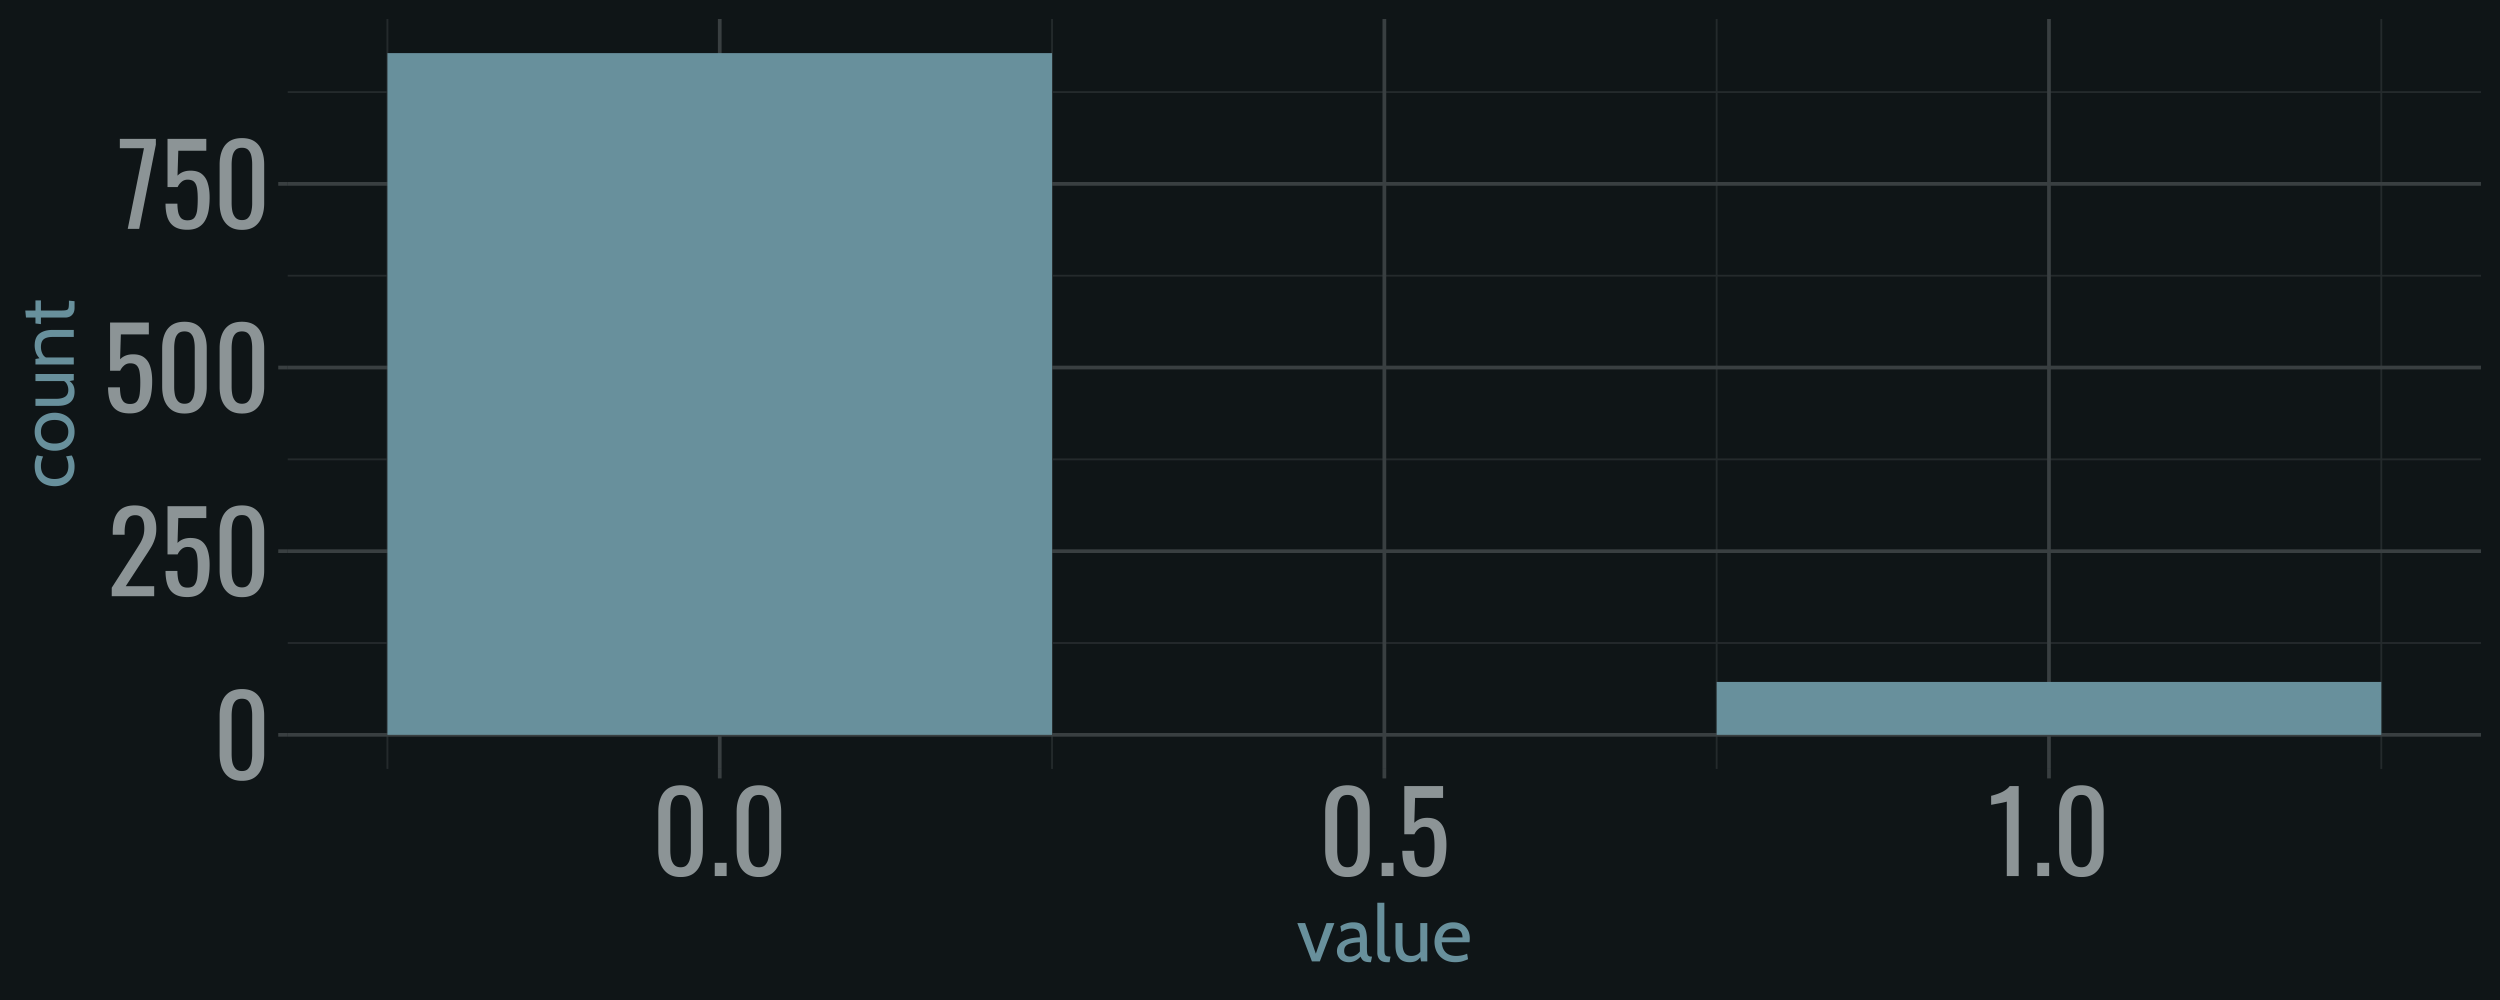 <?xml version="1.0" encoding="UTF-8"?>
<svg xmlns="http://www.w3.org/2000/svg" xmlns:xlink="http://www.w3.org/1999/xlink" width="720pt" height="288pt" viewBox="0 0 720 288" version="1.1">
<defs>
<clipPath id="clip1">
  <path d="M 82.871 5.48 L 714.52 5.48 L 714.52 221.449 L 82.871 221.449 Z M 82.871 5.48 "/>
</clipPath>
<clipPath id="clip2">
  <path d="M 82.871 184 L 714.52 184 L 714.52 186 L 82.871 186 Z M 82.871 184 "/>
</clipPath>
<clipPath id="clip3">
  <path d="M 82.871 132 L 714.52 132 L 714.52 133 L 82.871 133 Z M 82.871 132 "/>
</clipPath>
<clipPath id="clip4">
  <path d="M 82.871 79 L 714.52 79 L 714.52 80 L 82.871 80 Z M 82.871 79 "/>
</clipPath>
<clipPath id="clip5">
  <path d="M 82.871 26 L 714.52 26 L 714.52 27 L 82.871 27 Z M 82.871 26 "/>
</clipPath>
<clipPath id="clip6">
  <path d="M 111 5.48 L 112 5.48 L 112 221.449 L 111 221.449 Z M 111 5.48 "/>
</clipPath>
<clipPath id="clip7">
  <path d="M 302 5.48 L 304 5.48 L 304 221.449 L 302 221.449 Z M 302 5.48 "/>
</clipPath>
<clipPath id="clip8">
  <path d="M 494 5.48 L 495 5.48 L 495 221.449 L 494 221.449 Z M 494 5.48 "/>
</clipPath>
<clipPath id="clip9">
  <path d="M 685 5.48 L 687 5.48 L 687 221.449 L 685 221.449 Z M 685 5.48 "/>
</clipPath>
<clipPath id="clip10">
  <path d="M 82.871 211 L 714.52 211 L 714.52 213 L 82.871 213 Z M 82.871 211 "/>
</clipPath>
<clipPath id="clip11">
  <path d="M 82.871 158 L 714.52 158 L 714.52 160 L 82.871 160 Z M 82.871 158 "/>
</clipPath>
<clipPath id="clip12">
  <path d="M 82.871 105 L 714.52 105 L 714.52 107 L 82.871 107 Z M 82.871 105 "/>
</clipPath>
<clipPath id="clip13">
  <path d="M 82.871 52 L 714.52 52 L 714.52 54 L 82.871 54 Z M 82.871 52 "/>
</clipPath>
<clipPath id="clip14">
  <path d="M 206 5.48 L 208 5.48 L 208 221.449 L 206 221.449 Z M 206 5.48 "/>
</clipPath>
<clipPath id="clip15">
  <path d="M 398 5.48 L 400 5.48 L 400 221.449 L 398 221.449 Z M 398 5.48 "/>
</clipPath>
<clipPath id="clip16">
  <path d="M 589 5.48 L 591 5.48 L 591 221.449 L 589 221.449 Z M 589 5.48 "/>
</clipPath>
</defs>
<g id="surface44">
<rect x="0" y="0" width="720" height="288" style="fill:rgb(100%,100%,100%);fill-opacity:1;stroke:none;"/>
<rect x="0" y="0" width="720" height="288" style="fill:rgb(5.882%,8.235%,9.02%);fill-opacity:1;stroke:none;"/>
<path style="fill:none;stroke-width:1.067;stroke-linecap:round;stroke-linejoin:round;stroke:rgb(5.882%,8.235%,9.02%);stroke-opacity:1;stroke-miterlimit:10;" d="M 0 288 L 720 288 L 720 0 L 0 0 Z M 0 288 "/>
<g clip-path="url(#clip1)" clip-rule="nonzero">
<path style="fill-rule:nonzero;fill:rgb(5.882%,8.235%,9.02%);fill-opacity:1;stroke-width:1.067;stroke-linecap:round;stroke-linejoin:round;stroke:rgb(5.882%,8.235%,9.02%);stroke-opacity:1;stroke-miterlimit:10;" d="M 82.871 221.449 L 714.52 221.449 L 714.52 5.48 L 82.871 5.48 Z M 82.871 221.449 "/>
</g>
<g clip-path="url(#clip2)" clip-rule="nonzero">
<path style="fill:none;stroke-width:0.533;stroke-linecap:butt;stroke-linejoin:round;stroke:rgb(14.118%,16.471%,17.255%);stroke-opacity:1;stroke-miterlimit:10;" d="M 82.871 185.184 L 714.52 185.184 "/>
</g>
<g clip-path="url(#clip3)" clip-rule="nonzero">
<path style="fill:none;stroke-width:0.533;stroke-linecap:butt;stroke-linejoin:round;stroke:rgb(14.118%,16.471%,17.255%);stroke-opacity:1;stroke-miterlimit:10;" d="M 82.871 132.293 L 714.52 132.293 "/>
</g>
<g clip-path="url(#clip4)" clip-rule="nonzero">
<path style="fill:none;stroke-width:0.533;stroke-linecap:butt;stroke-linejoin:round;stroke:rgb(14.118%,16.471%,17.255%);stroke-opacity:1;stroke-miterlimit:10;" d="M 82.871 79.402 L 714.52 79.402 "/>
</g>
<g clip-path="url(#clip5)" clip-rule="nonzero">
<path style="fill:none;stroke-width:0.533;stroke-linecap:butt;stroke-linejoin:round;stroke:rgb(14.118%,16.471%,17.255%);stroke-opacity:1;stroke-miterlimit:10;" d="M 82.871 26.508 L 714.52 26.508 "/>
</g>
<g clip-path="url(#clip6)" clip-rule="nonzero">
<path style="fill:none;stroke-width:0.533;stroke-linecap:butt;stroke-linejoin:round;stroke:rgb(14.118%,16.471%,17.255%);stroke-opacity:1;stroke-miterlimit:10;" d="M 111.582 221.449 L 111.582 5.48 "/>
</g>
<g clip-path="url(#clip7)" clip-rule="nonzero">
<path style="fill:none;stroke-width:0.533;stroke-linecap:butt;stroke-linejoin:round;stroke:rgb(14.118%,16.471%,17.255%);stroke-opacity:1;stroke-miterlimit:10;" d="M 302.992 221.449 L 302.992 5.48 "/>
</g>
<g clip-path="url(#clip8)" clip-rule="nonzero">
<path style="fill:none;stroke-width:0.533;stroke-linecap:butt;stroke-linejoin:round;stroke:rgb(14.118%,16.471%,17.255%);stroke-opacity:1;stroke-miterlimit:10;" d="M 494.402 221.449 L 494.402 5.48 "/>
</g>
<g clip-path="url(#clip9)" clip-rule="nonzero">
<path style="fill:none;stroke-width:0.533;stroke-linecap:butt;stroke-linejoin:round;stroke:rgb(14.118%,16.471%,17.255%);stroke-opacity:1;stroke-miterlimit:10;" d="M 685.809 221.449 L 685.809 5.48 "/>
</g>
<g clip-path="url(#clip10)" clip-rule="nonzero">
<path style="fill:none;stroke-width:1.067;stroke-linecap:butt;stroke-linejoin:round;stroke:rgb(22.353%,24.706%,25.49%);stroke-opacity:1;stroke-miterlimit:10;" d="M 82.871 211.633 L 714.52 211.633 "/>
</g>
<g clip-path="url(#clip11)" clip-rule="nonzero">
<path style="fill:none;stroke-width:1.067;stroke-linecap:butt;stroke-linejoin:round;stroke:rgb(22.353%,24.706%,25.49%);stroke-opacity:1;stroke-miterlimit:10;" d="M 82.871 158.738 L 714.52 158.738 "/>
</g>
<g clip-path="url(#clip12)" clip-rule="nonzero">
<path style="fill:none;stroke-width:1.067;stroke-linecap:butt;stroke-linejoin:round;stroke:rgb(22.353%,24.706%,25.49%);stroke-opacity:1;stroke-miterlimit:10;" d="M 82.871 105.848 L 714.52 105.848 "/>
</g>
<g clip-path="url(#clip13)" clip-rule="nonzero">
<path style="fill:none;stroke-width:1.067;stroke-linecap:butt;stroke-linejoin:round;stroke:rgb(22.353%,24.706%,25.49%);stroke-opacity:1;stroke-miterlimit:10;" d="M 82.871 52.957 L 714.52 52.957 "/>
</g>
<g clip-path="url(#clip14)" clip-rule="nonzero">
<path style="fill:none;stroke-width:1.067;stroke-linecap:butt;stroke-linejoin:round;stroke:rgb(22.353%,24.706%,25.49%);stroke-opacity:1;stroke-miterlimit:10;" d="M 207.289 221.449 L 207.289 5.48 "/>
</g>
<g clip-path="url(#clip15)" clip-rule="nonzero">
<path style="fill:none;stroke-width:1.067;stroke-linecap:butt;stroke-linejoin:round;stroke:rgb(22.353%,24.706%,25.49%);stroke-opacity:1;stroke-miterlimit:10;" d="M 398.695 221.449 L 398.695 5.48 "/>
</g>
<g clip-path="url(#clip16)" clip-rule="nonzero">
<path style="fill:none;stroke-width:1.067;stroke-linecap:butt;stroke-linejoin:round;stroke:rgb(22.353%,24.706%,25.49%);stroke-opacity:1;stroke-miterlimit:10;" d="M 590.105 221.449 L 590.105 5.48 "/>
</g>
<path style=" stroke:none;fill-rule:nonzero;fill:rgb(40.784%,56.471%,61.176%);fill-opacity:1;" d="M 111.582 211.633 L 302.992 211.633 L 302.992 15.297 L 111.582 15.297 Z M 111.582 211.633 "/>
<path style=" stroke:none;fill-rule:nonzero;fill:rgb(40.784%,56.471%,61.176%);fill-opacity:1;" d="M 494.402 211.633 L 685.812 211.633 L 685.812 196.398 L 494.402 196.398 Z M 494.402 211.633 "/>
<path style=" stroke:none;fill-rule:nonzero;fill:rgb(54.902%,58.039%,58.824%);fill-opacity:1;" d="M 69.684 224.879 L 69.25 224.867 L 68.832 224.84 L 68.43 224.789 L 68.043 224.719 L 67.668 224.633 L 67.312 224.523 L 66.969 224.395 L 66.645 224.242 L 66.332 224.074 L 66.035 223.887 L 65.762 223.68 L 65.5 223.461 L 65.254 223.227 L 65.023 222.977 L 64.805 222.711 L 64.602 222.43 L 64.41 222.137 L 64.234 221.828 L 64.074 221.504 L 63.926 221.168 L 63.797 220.816 L 63.684 220.457 L 63.582 220.086 L 63.496 219.707 L 63.422 219.32 L 63.359 218.922 L 63.312 218.512 L 63.281 218.094 L 63.258 217.668 L 63.254 217.23 L 63.254 206.062 L 63.258 205.613 L 63.281 205.176 L 63.312 204.75 L 63.359 204.336 L 63.422 203.934 L 63.496 203.543 L 63.582 203.164 L 63.684 202.797 L 63.797 202.441 L 63.926 202.094 L 64.066 201.758 L 64.223 201.434 L 64.395 201.129 L 64.582 200.836 L 64.781 200.559 L 64.996 200.297 L 65.227 200.051 L 65.473 199.82 L 65.73 199.605 L 66.004 199.406 L 66.301 199.223 L 66.613 199.062 L 66.941 198.918 L 67.285 198.793 L 67.645 198.688 L 68.02 198.602 L 68.414 198.535 L 68.82 198.484 L 69.246 198.457 L 69.684 198.445 L 70.125 198.457 L 70.547 198.484 L 70.953 198.535 L 71.344 198.602 L 71.715 198.688 L 72.074 198.793 L 72.414 198.918 L 72.734 199.062 L 73.043 199.223 L 73.332 199.406 L 73.605 199.605 L 73.867 199.82 L 74.113 200.051 L 74.34 200.297 L 74.559 200.559 L 74.758 200.836 L 74.941 201.129 L 75.113 201.434 L 75.27 201.758 L 75.414 202.094 L 75.539 202.441 L 75.656 202.797 L 75.754 203.164 L 75.844 203.543 L 75.918 203.934 L 75.977 204.336 L 76.023 204.75 L 76.059 205.176 L 76.078 205.613 L 76.086 206.062 L 76.086 217.23 L 76.078 217.676 L 76.055 218.105 L 76.02 218.527 L 75.973 218.941 L 75.91 219.344 L 75.832 219.734 L 75.738 220.117 L 75.633 220.488 L 75.516 220.848 L 75.379 221.199 L 75.238 221.539 L 75.082 221.859 L 74.91 222.168 L 74.727 222.465 L 74.523 222.742 L 74.309 223.008 L 74.078 223.258 L 73.836 223.492 L 73.574 223.715 L 73.301 223.918 L 73.012 224.102 L 72.707 224.266 L 72.383 224.41 L 72.047 224.535 L 71.691 224.641 L 71.324 224.727 L 70.938 224.793 L 70.535 224.84 L 70.117 224.871 Z M 69.684 222.062 L 69.922 222.055 L 70.148 222.035 L 70.359 222 L 70.559 221.949 L 70.75 221.887 L 70.926 221.809 L 71.09 221.719 L 71.242 221.613 L 71.383 221.492 L 71.508 221.359 L 71.633 221.215 L 71.75 221.062 L 71.855 220.902 L 71.953 220.734 L 72.043 220.559 L 72.129 220.375 L 72.199 220.184 L 72.266 219.988 L 72.324 219.781 L 72.371 219.566 L 72.422 219.344 L 72.465 219.117 L 72.504 218.891 L 72.566 218.43 L 72.605 217.969 L 72.617 217.734 L 72.625 217.5 L 72.629 217.262 L 72.629 206.031 L 72.625 205.781 L 72.621 205.539 L 72.609 205.297 L 72.594 205.059 L 72.574 204.824 L 72.547 204.59 L 72.52 204.363 L 72.484 204.137 L 72.449 203.914 L 72.406 203.695 L 72.355 203.477 L 72.297 203.266 L 72.234 203.062 L 72.16 202.871 L 72.078 202.688 L 71.984 202.512 L 71.887 202.348 L 71.781 202.191 L 71.664 202.043 L 71.539 201.902 L 71.414 201.773 L 71.273 201.66 L 71.117 201.559 L 70.953 201.473 L 70.773 201.398 L 70.582 201.34 L 70.375 201.293 L 70.16 201.258 L 69.93 201.238 L 69.684 201.23 L 69.441 201.238 L 69.211 201.258 L 68.992 201.293 L 68.785 201.34 L 68.59 201.398 L 68.406 201.473 L 68.234 201.559 L 68.078 201.66 L 67.93 201.773 L 67.797 201.902 L 67.672 202.043 L 67.559 202.191 L 67.449 202.348 L 67.352 202.512 L 67.262 202.688 L 67.18 202.871 L 67.105 203.062 L 67.039 203.266 L 66.98 203.477 L 66.934 203.695 L 66.891 203.914 L 66.852 204.137 L 66.789 204.59 L 66.766 204.824 L 66.746 205.059 L 66.73 205.297 L 66.719 205.539 L 66.711 205.781 L 66.707 206.031 L 66.707 217.262 L 66.711 217.5 L 66.719 217.734 L 66.73 217.969 L 66.746 218.199 L 66.766 218.43 L 66.789 218.66 L 66.82 218.891 L 66.852 219.117 L 66.891 219.344 L 66.934 219.566 L 66.988 219.781 L 67.051 219.988 L 67.121 220.184 L 67.199 220.375 L 67.285 220.559 L 67.379 220.734 L 67.48 220.902 L 67.59 221.062 L 67.703 221.215 L 67.828 221.359 L 67.969 221.492 L 68.117 221.613 L 68.277 221.719 L 68.449 221.809 L 68.629 221.887 L 68.82 221.949 L 69.02 222 L 69.23 222.035 L 69.453 222.055 Z M 69.684 222.062 "/>
<path style=" stroke:none;fill-rule:nonzero;fill:rgb(54.902%,58.039%,58.824%);fill-opacity:1;" d="M 32.18 171.699 L 32.18 169.266 L 38.773 158.996 L 38.918 158.766 L 39.062 158.539 L 39.203 158.316 L 39.34 158.098 L 39.477 157.883 L 39.742 157.461 L 39.867 157.254 L 39.992 157.051 L 40.242 156.652 L 40.363 156.449 L 40.477 156.246 L 40.586 156.043 L 40.691 155.836 L 40.793 155.625 L 40.887 155.414 L 40.977 155.203 L 41.062 154.988 L 41.141 154.77 L 41.219 154.543 L 41.289 154.309 L 41.352 154.07 L 41.406 153.824 L 41.453 153.57 L 41.488 153.312 L 41.52 153.047 L 41.539 152.773 L 41.551 152.496 L 41.559 152.211 L 41.551 151.859 L 41.535 151.523 L 41.504 151.203 L 41.465 150.898 L 41.414 150.609 L 41.348 150.336 L 41.273 150.078 L 41.188 149.836 L 41.09 149.609 L 40.98 149.395 L 40.855 149.199 L 40.715 149.027 L 40.559 148.871 L 40.383 148.738 L 40.188 148.629 L 39.98 148.535 L 39.75 148.465 L 39.508 148.41 L 39.242 148.383 L 38.965 148.371 L 38.727 148.379 L 38.5 148.398 L 38.285 148.43 L 38.078 148.48 L 37.887 148.539 L 37.703 148.613 L 37.527 148.699 L 37.367 148.801 L 37.215 148.914 L 37.078 149.043 L 36.945 149.18 L 36.824 149.328 L 36.711 149.484 L 36.605 149.648 L 36.508 149.82 L 36.422 150 L 36.34 150.188 L 36.27 150.383 L 36.203 150.59 L 36.148 150.805 L 36.102 151.023 L 36.055 151.246 L 36.02 151.469 L 35.984 151.699 L 35.957 151.93 L 35.934 152.168 L 35.914 152.406 L 35.902 152.645 L 35.895 152.891 L 35.895 154.004 L 32.469 154.004 L 32.469 153.105 L 32.477 152.648 L 32.492 152.199 L 32.523 151.766 L 32.566 151.348 L 32.621 150.938 L 32.688 150.547 L 32.766 150.164 L 32.859 149.801 L 32.961 149.445 L 33.078 149.105 L 33.211 148.777 L 33.363 148.461 L 33.527 148.16 L 33.707 147.875 L 33.902 147.602 L 34.109 147.348 L 34.332 147.109 L 34.57 146.887 L 34.824 146.676 L 35.094 146.484 L 35.383 146.309 L 35.691 146.148 L 36.02 146.012 L 36.363 145.891 L 36.727 145.785 L 37.105 145.703 L 37.504 145.637 L 37.918 145.594 L 38.352 145.562 L 38.805 145.555 L 39.414 145.574 L 39.996 145.625 L 40.543 145.715 L 41.059 145.84 L 41.539 146.004 L 41.992 146.199 L 42.41 146.434 L 42.797 146.703 L 43.152 147.008 L 43.477 147.348 L 43.77 147.711 L 44.031 148.105 L 44.262 148.527 L 44.461 148.977 L 44.629 149.449 L 44.766 149.953 L 44.875 150.484 L 44.953 151.043 L 44.996 151.629 L 45.012 152.242 L 45.008 152.57 L 44.996 152.891 L 44.977 153.203 L 44.945 153.508 L 44.91 153.805 L 44.863 154.09 L 44.809 154.367 L 44.746 154.641 L 44.676 154.902 L 44.598 155.156 L 44.434 155.648 L 44.344 155.891 L 44.25 156.129 L 44.148 156.363 L 44.043 156.594 L 43.934 156.824 L 43.82 157.051 L 43.699 157.273 L 43.574 157.492 L 43.445 157.711 L 43.312 157.93 L 43.176 158.148 L 42.902 158.594 L 42.469 159.273 L 42.316 159.5 L 42.164 159.73 L 36.211 168.82 L 44.406 168.82 L 44.406 171.699 Z M 32.18 171.699 "/>
<path style=" stroke:none;fill-rule:nonzero;fill:rgb(54.902%,58.039%,58.824%);fill-opacity:1;" d="M 53.941 171.953 L 53.484 171.945 L 53.043 171.918 L 52.625 171.875 L 52.227 171.812 L 51.844 171.73 L 51.484 171.633 L 51.141 171.516 L 50.816 171.383 L 50.512 171.23 L 50.23 171.059 L 49.961 170.871 L 49.711 170.668 L 49.473 170.449 L 49.25 170.215 L 49.043 169.965 L 48.855 169.695 L 48.68 169.414 L 48.52 169.113 L 48.375 168.797 L 48.246 168.469 L 48.137 168.121 L 48.039 167.762 L 47.949 167.391 L 47.875 167.008 L 47.812 166.609 L 47.762 166.203 L 47.719 165.777 L 47.691 165.344 L 47.676 164.895 L 47.668 164.434 L 51.094 164.434 L 51.094 164.664 L 51.109 165.125 L 51.141 165.578 L 51.16 165.805 L 51.215 166.258 L 51.25 166.484 L 51.285 166.707 L 51.328 166.922 L 51.379 167.129 L 51.438 167.328 L 51.504 167.52 L 51.582 167.707 L 51.664 167.887 L 51.758 168.059 L 51.859 168.223 L 51.969 168.379 L 52.086 168.531 L 52.219 168.664 L 52.367 168.785 L 52.527 168.891 L 52.699 168.98 L 52.887 169.059 L 53.082 169.121 L 53.293 169.172 L 53.52 169.207 L 53.754 169.227 L 54.004 169.234 L 54.277 169.227 L 54.535 169.203 L 54.777 169.164 L 55.004 169.105 L 55.211 169.035 L 55.406 168.945 L 55.582 168.844 L 55.746 168.723 L 55.891 168.586 L 56.02 168.434 L 56.137 168.262 L 56.246 168.082 L 56.344 167.887 L 56.434 167.684 L 56.516 167.469 L 56.59 167.242 L 56.652 167.004 L 56.707 166.754 L 56.754 166.496 L 56.789 166.227 L 56.82 165.941 L 56.848 165.648 L 56.871 165.352 L 56.891 165.043 L 56.91 164.73 L 56.922 164.41 L 56.934 164.082 L 56.941 163.75 L 56.945 163.406 L 56.949 163.059 L 56.945 162.711 L 56.941 162.375 L 56.93 162.051 L 56.918 161.738 L 56.902 161.434 L 56.879 161.145 L 56.855 160.863 L 56.824 160.59 L 56.793 160.332 L 56.758 160.082 L 56.715 159.84 L 56.664 159.609 L 56.605 159.391 L 56.535 159.184 L 56.461 158.988 L 56.375 158.805 L 56.285 158.633 L 56.184 158.477 L 56.074 158.328 L 55.957 158.195 L 55.828 158.066 L 55.684 157.953 L 55.527 157.852 L 55.359 157.766 L 55.172 157.691 L 54.973 157.629 L 54.762 157.582 L 54.535 157.551 L 54.293 157.531 L 54.035 157.523 L 53.828 157.531 L 53.629 157.551 L 53.434 157.582 L 53.242 157.629 L 53.062 157.691 L 52.887 157.766 L 52.715 157.852 L 52.551 157.953 L 52.395 158.066 L 52.246 158.195 L 52.102 158.324 L 51.965 158.457 L 51.836 158.598 L 51.719 158.738 L 51.605 158.883 L 51.5 159.031 L 51.402 159.184 L 51.312 159.344 L 51.23 159.504 L 51.156 159.668 L 48.246 159.668 L 48.246 145.777 L 59.414 145.777 L 59.414 149.203 L 51.348 149.203 L 51.125 156.371 L 51.254 156.238 L 51.391 156.113 L 51.535 155.992 L 51.684 155.879 L 51.836 155.77 L 51.996 155.668 L 52.16 155.57 L 52.332 155.48 L 52.512 155.395 L 52.691 155.316 L 52.887 155.242 L 53.086 155.176 L 53.293 155.121 L 53.5 155.07 L 53.715 155.027 L 53.938 154.992 L 54.164 154.965 L 54.395 154.945 L 54.629 154.934 L 54.867 154.93 L 55.281 154.941 L 55.676 154.973 L 56.051 155.02 L 56.41 155.09 L 56.75 155.18 L 57.07 155.289 L 57.371 155.418 L 57.652 155.566 L 57.918 155.734 L 58.164 155.922 L 58.402 156.129 L 58.621 156.348 L 58.828 156.586 L 59.02 156.836 L 59.195 157.098 L 59.359 157.379 L 59.508 157.672 L 59.641 157.98 L 59.758 158.305 L 59.859 158.645 L 59.957 158.992 L 60.047 159.355 L 60.121 159.727 L 60.188 160.105 L 60.246 160.5 L 60.289 160.902 L 60.328 161.312 L 60.352 161.734 L 60.367 162.168 L 60.371 162.609 L 60.371 163.004 L 60.359 163.395 L 60.348 163.777 L 60.328 164.156 L 60.301 164.531 L 60.27 164.898 L 60.23 165.262 L 60.188 165.621 L 60.141 165.977 L 60.086 166.324 L 60.023 166.656 L 59.953 166.984 L 59.871 167.305 L 59.781 167.613 L 59.684 167.914 L 59.578 168.207 L 59.461 168.492 L 59.336 168.77 L 59.203 169.039 L 59.062 169.301 L 58.914 169.543 L 58.758 169.777 L 58.59 170 L 58.41 170.211 L 58.223 170.41 L 58.02 170.602 L 57.809 170.781 L 57.586 170.949 L 57.352 171.105 L 57.109 171.25 L 56.852 171.387 L 56.582 171.504 L 56.301 171.609 L 56.004 171.703 L 55.691 171.777 L 55.371 171.844 L 55.031 171.891 L 54.684 171.926 L 54.316 171.949 Z M 53.941 171.953 "/>
<path style=" stroke:none;fill-rule:nonzero;fill:rgb(54.902%,58.039%,58.824%);fill-opacity:1;" d="M 69.684 171.988 L 69.25 171.977 L 68.832 171.949 L 68.43 171.898 L 68.043 171.828 L 67.668 171.738 L 67.312 171.629 L 66.969 171.5 L 66.645 171.352 L 66.332 171.184 L 66.035 170.996 L 65.762 170.789 L 65.5 170.57 L 65.254 170.332 L 65.023 170.082 L 64.805 169.82 L 64.602 169.539 L 64.41 169.246 L 64.234 168.938 L 64.074 168.613 L 63.926 168.273 L 63.797 167.926 L 63.684 167.566 L 63.582 167.195 L 63.496 166.816 L 63.422 166.426 L 63.359 166.027 L 63.312 165.621 L 63.281 165.203 L 63.258 164.777 L 63.254 164.34 L 63.254 153.172 L 63.258 152.723 L 63.281 152.285 L 63.312 151.859 L 63.359 151.445 L 63.422 151.043 L 63.496 150.652 L 63.582 150.273 L 63.684 149.906 L 63.797 149.547 L 63.926 149.203 L 64.066 148.863 L 64.223 148.543 L 64.395 148.234 L 64.582 147.945 L 64.781 147.668 L 64.996 147.406 L 65.227 147.16 L 65.473 146.93 L 65.73 146.715 L 66.004 146.516 L 66.301 146.332 L 66.613 146.168 L 66.941 146.027 L 67.285 145.902 L 67.645 145.797 L 68.02 145.707 L 68.414 145.641 L 68.82 145.594 L 69.246 145.566 L 69.684 145.555 L 70.125 145.566 L 70.547 145.594 L 70.953 145.641 L 71.344 145.707 L 71.715 145.797 L 72.074 145.902 L 72.414 146.027 L 72.734 146.168 L 73.043 146.332 L 73.332 146.516 L 73.605 146.715 L 73.867 146.93 L 74.113 147.16 L 74.34 147.406 L 74.559 147.668 L 74.758 147.945 L 74.941 148.234 L 75.113 148.543 L 75.27 148.863 L 75.414 149.203 L 75.539 149.547 L 75.656 149.906 L 75.754 150.273 L 75.844 150.652 L 75.918 151.043 L 75.977 151.445 L 76.023 151.859 L 76.059 152.285 L 76.078 152.723 L 76.086 153.172 L 76.086 164.34 L 76.078 164.781 L 76.055 165.215 L 76.02 165.637 L 75.973 166.051 L 75.91 166.449 L 75.832 166.844 L 75.738 167.223 L 75.633 167.594 L 75.516 167.957 L 75.379 168.309 L 75.238 168.645 L 75.082 168.969 L 74.91 169.277 L 74.727 169.57 L 74.523 169.852 L 74.309 170.117 L 74.078 170.367 L 73.836 170.602 L 73.574 170.82 L 73.301 171.027 L 73.012 171.211 L 72.707 171.371 L 72.383 171.516 L 72.047 171.641 L 71.691 171.746 L 71.324 171.832 L 70.938 171.902 L 70.535 171.949 L 70.117 171.977 Z M 69.684 169.172 L 69.922 169.164 L 70.148 169.145 L 70.359 169.109 L 70.559 169.059 L 70.75 168.996 L 70.926 168.918 L 71.09 168.824 L 71.242 168.719 L 71.383 168.602 L 71.508 168.469 L 71.633 168.324 L 71.75 168.172 L 71.855 168.012 L 71.953 167.844 L 72.043 167.668 L 72.129 167.484 L 72.199 167.293 L 72.266 167.094 L 72.324 166.891 L 72.371 166.676 L 72.422 166.449 L 72.465 166.223 L 72.504 165.996 L 72.535 165.77 L 72.566 165.539 L 72.586 165.309 L 72.605 165.074 L 72.617 164.844 L 72.625 164.605 L 72.629 164.371 L 72.629 153.141 L 72.625 152.891 L 72.621 152.645 L 72.609 152.406 L 72.594 152.168 L 72.574 151.93 L 72.52 151.469 L 72.449 151.023 L 72.406 150.805 L 72.355 150.582 L 72.297 150.371 L 72.234 150.172 L 72.16 149.98 L 72.078 149.797 L 71.984 149.621 L 71.887 149.453 L 71.781 149.297 L 71.664 149.148 L 71.539 149.012 L 71.414 148.883 L 71.273 148.77 L 71.117 148.668 L 70.953 148.582 L 70.773 148.508 L 70.582 148.445 L 70.375 148.398 L 70.16 148.367 L 69.93 148.348 L 69.684 148.34 L 69.441 148.348 L 69.211 148.367 L 68.992 148.398 L 68.785 148.445 L 68.59 148.508 L 68.406 148.582 L 68.234 148.668 L 68.078 148.77 L 67.93 148.883 L 67.797 149.012 L 67.672 149.148 L 67.559 149.297 L 67.449 149.453 L 67.352 149.621 L 67.262 149.797 L 67.18 149.98 L 67.105 150.172 L 67.039 150.371 L 66.98 150.582 L 66.934 150.805 L 66.891 151.023 L 66.852 151.246 L 66.82 151.469 L 66.789 151.699 L 66.766 151.93 L 66.746 152.168 L 66.73 152.406 L 66.719 152.645 L 66.711 152.891 L 66.707 153.141 L 66.707 164.371 L 66.711 164.605 L 66.719 164.844 L 66.73 165.074 L 66.746 165.309 L 66.766 165.539 L 66.789 165.77 L 66.852 166.223 L 66.891 166.449 L 66.934 166.676 L 66.988 166.891 L 67.051 167.094 L 67.121 167.293 L 67.199 167.484 L 67.285 167.668 L 67.379 167.844 L 67.48 168.012 L 67.59 168.172 L 67.703 168.324 L 67.828 168.469 L 67.969 168.602 L 68.117 168.719 L 68.277 168.824 L 68.449 168.918 L 68.629 168.996 L 68.82 169.059 L 69.02 169.109 L 69.23 169.145 L 69.453 169.164 Z M 69.684 169.172 "/>
<path style=" stroke:none;fill-rule:nonzero;fill:rgb(54.902%,58.039%,58.824%);fill-opacity:1;" d="M 37.398 119.062 L 36.938 119.055 L 36.5 119.027 L 36.082 118.984 L 35.68 118.918 L 35.301 118.84 L 34.938 118.742 L 34.598 118.625 L 34.273 118.488 L 33.969 118.336 L 33.684 118.168 L 33.418 117.98 L 33.164 117.777 L 32.93 117.559 L 32.707 117.324 L 32.5 117.07 L 32.309 116.805 L 32.133 116.52 L 31.977 116.223 L 31.828 115.906 L 31.699 115.574 L 31.59 115.23 L 31.492 114.871 L 31.406 114.5 L 31.332 114.117 L 31.27 113.719 L 31.219 113.309 L 31.176 112.887 L 31.148 112.453 L 31.129 112.004 L 31.125 111.543 L 34.547 111.543 L 34.555 112.004 L 34.566 112.23 L 34.578 112.461 L 34.617 112.914 L 34.672 113.367 L 34.703 113.59 L 34.742 113.816 L 34.785 114.027 L 34.836 114.234 L 34.895 114.438 L 34.961 114.629 L 35.035 114.816 L 35.121 114.992 L 35.215 115.164 L 35.312 115.332 L 35.422 115.488 L 35.539 115.641 L 35.676 115.773 L 35.824 115.895 L 35.98 116 L 36.156 116.09 L 36.34 116.168 L 36.539 116.23 L 36.75 116.281 L 36.973 116.316 L 37.211 116.336 L 37.461 116.344 L 37.734 116.336 L 37.992 116.312 L 38.234 116.27 L 38.461 116.215 L 38.668 116.145 L 38.863 116.055 L 39.039 115.949 L 39.203 115.832 L 39.348 115.695 L 39.477 115.543 L 39.594 115.371 L 39.703 115.188 L 39.801 114.996 L 39.891 114.789 L 39.973 114.574 L 40.047 114.348 L 40.109 114.113 L 40.164 113.863 L 40.207 113.605 L 40.246 113.336 L 40.273 113.051 L 40.301 112.758 L 40.328 112.457 L 40.348 112.152 L 40.363 111.84 L 40.379 111.52 L 40.391 111.191 L 40.398 110.855 L 40.402 110.516 L 40.406 110.168 L 40.402 109.82 L 40.398 109.484 L 40.387 109.16 L 40.375 108.848 L 40.355 108.543 L 40.336 108.25 L 40.312 107.969 L 40.281 107.699 L 40.25 107.441 L 40.211 107.191 L 40.172 106.949 L 40.121 106.715 L 40.059 106.496 L 39.992 106.289 L 39.918 106.094 L 39.832 105.914 L 39.738 105.742 L 39.641 105.582 L 39.531 105.438 L 39.414 105.305 L 39.285 105.176 L 39.141 105.062 L 38.984 104.961 L 38.812 104.875 L 38.629 104.801 L 38.43 104.738 L 38.215 104.691 L 37.988 104.656 L 37.75 104.637 L 37.492 104.633 L 37.285 104.637 L 37.082 104.656 L 36.887 104.691 L 36.699 104.738 L 36.516 104.801 L 36.34 104.875 L 36.172 104.961 L 36.008 105.062 L 35.852 105.176 L 35.699 105.305 L 35.559 105.434 L 35.422 105.566 L 35.293 105.703 L 35.172 105.848 L 35.062 105.992 L 34.957 106.141 L 34.859 106.293 L 34.77 106.449 L 34.688 106.609 L 34.613 106.773 L 31.699 106.773 L 31.699 92.887 L 42.867 92.887 L 42.867 96.312 L 34.805 96.312 L 34.582 103.48 L 34.711 103.348 L 34.848 103.223 L 34.992 103.102 L 35.141 102.988 L 35.293 102.879 L 35.453 102.777 L 35.617 102.68 L 35.789 102.59 L 35.965 102.504 L 36.148 102.422 L 36.344 102.352 L 36.543 102.285 L 36.746 102.227 L 36.957 102.176 L 37.172 102.137 L 37.395 102.102 L 37.617 102.074 L 37.848 102.055 L 38.086 102.043 L 38.324 102.039 L 38.738 102.051 L 39.133 102.078 L 39.508 102.129 L 39.867 102.199 L 40.203 102.289 L 40.523 102.395 L 40.828 102.523 L 41.109 102.676 L 41.375 102.844 L 41.621 103.031 L 41.855 103.238 L 42.078 103.457 L 42.285 103.691 L 42.477 103.941 L 42.652 104.207 L 42.816 104.488 L 42.961 104.781 L 43.094 105.09 L 43.215 105.414 L 43.316 105.75 L 43.414 106.102 L 43.5 106.461 L 43.578 106.836 L 43.645 107.215 L 43.699 107.605 L 43.746 108.008 L 43.781 108.422 L 43.809 108.844 L 43.824 109.277 L 43.828 109.719 L 43.824 110.113 L 43.816 110.504 L 43.805 110.887 L 43.781 111.266 L 43.758 111.641 L 43.727 112.008 L 43.688 112.371 L 43.645 112.73 L 43.594 113.082 L 43.539 113.43 L 43.48 113.766 L 43.406 114.094 L 43.328 114.41 L 43.238 114.723 L 43.141 115.023 L 43.035 115.316 L 42.918 115.602 L 42.793 115.879 L 42.66 116.148 L 42.516 116.406 L 42.371 116.652 L 42.215 116.883 L 42.047 117.105 L 41.867 117.32 L 41.676 117.52 L 41.477 117.707 L 41.266 117.887 L 41.043 118.055 L 40.809 118.215 L 40.566 118.359 L 40.309 118.492 L 40.039 118.613 L 39.754 118.719 L 39.457 118.809 L 39.148 118.887 L 38.824 118.949 L 38.488 119 L 38.137 119.035 L 37.773 119.055 Z M 37.398 119.062 "/>
<path style=" stroke:none;fill-rule:nonzero;fill:rgb(54.902%,58.039%,58.824%);fill-opacity:1;" d="M 53.141 119.094 L 52.707 119.086 L 52.289 119.055 L 51.887 119.008 L 51.496 118.938 L 51.125 118.848 L 50.77 118.738 L 50.426 118.609 L 50.098 118.461 L 49.789 118.293 L 49.492 118.102 L 49.219 117.898 L 48.957 117.676 L 48.711 117.441 L 48.48 117.191 L 48.262 116.926 L 48.055 116.648 L 47.867 116.355 L 47.691 116.043 L 47.527 115.723 L 47.379 115.383 L 47.254 115.031 L 47.141 114.672 L 47.039 114.305 L 46.949 113.926 L 46.875 113.535 L 46.816 113.137 L 46.77 112.73 L 46.734 112.312 L 46.715 111.883 L 46.707 111.445 L 46.707 100.277 L 46.715 99.832 L 46.734 99.395 L 46.77 98.969 L 46.816 98.555 L 46.875 98.152 L 46.949 97.762 L 47.039 97.379 L 47.141 97.012 L 47.254 96.656 L 47.379 96.312 L 47.523 95.973 L 47.68 95.652 L 47.852 95.344 L 48.035 95.051 L 48.238 94.773 L 48.453 94.516 L 48.684 94.27 L 48.926 94.039 L 49.188 93.824 L 49.461 93.625 L 49.758 93.441 L 50.07 93.277 L 50.398 93.133 L 50.742 93.008 L 51.102 92.902 L 51.477 92.816 L 51.867 92.75 L 52.277 92.703 L 52.699 92.672 L 53.141 92.664 L 53.582 92.672 L 54.004 92.703 L 54.41 92.75 L 54.801 92.816 L 55.172 92.902 L 55.527 93.008 L 55.867 93.133 L 56.191 93.277 L 56.5 93.441 L 56.789 93.625 L 57.062 93.824 L 57.324 94.039 L 57.566 94.27 L 57.797 94.516 L 58.012 94.773 L 58.215 95.051 L 58.398 95.344 L 58.57 95.652 L 58.727 95.973 L 58.867 96.312 L 58.996 96.656 L 59.109 97.012 L 59.211 97.379 L 59.301 97.762 L 59.371 98.152 L 59.434 98.555 L 59.48 98.969 L 59.516 99.395 L 59.535 99.832 L 59.539 100.277 L 59.539 111.445 L 59.535 111.891 L 59.512 112.324 L 59.477 112.746 L 59.43 113.156 L 59.363 113.559 L 59.289 113.949 L 59.195 114.332 L 59.09 114.703 L 58.969 115.062 L 58.836 115.414 L 58.695 115.754 L 58.539 116.078 L 58.367 116.387 L 58.18 116.68 L 57.98 116.961 L 57.766 117.223 L 57.535 117.473 L 57.289 117.707 L 57.031 117.93 L 56.758 118.137 L 56.469 118.316 L 56.16 118.48 L 55.84 118.625 L 55.504 118.75 L 55.148 118.855 L 54.777 118.941 L 54.395 119.008 L 53.992 119.059 L 53.574 119.086 Z M 53.141 116.277 L 53.379 116.273 L 53.602 116.25 L 53.816 116.215 L 54.016 116.168 L 54.203 116.102 L 54.383 116.027 L 54.547 115.934 L 54.695 115.828 L 54.836 115.707 L 54.965 115.574 L 55.09 115.43 L 55.203 115.277 L 55.312 115.117 L 55.41 114.949 L 55.5 114.773 L 55.582 114.594 L 55.656 114.402 L 55.723 114.203 L 55.781 113.996 L 55.828 113.781 L 55.879 113.559 L 55.922 113.332 L 55.961 113.105 L 55.992 112.875 L 56.02 112.648 L 56.043 112.418 L 56.062 112.184 L 56.074 111.949 L 56.082 111.715 L 56.086 111.48 L 56.086 100.246 L 56.082 100 L 56.074 99.754 L 56.066 99.512 L 56.051 99.273 L 56.027 99.039 L 56.004 98.809 L 55.977 98.578 L 55.941 98.352 L 55.902 98.129 L 55.859 97.91 L 55.812 97.691 L 55.754 97.48 L 55.688 97.281 L 55.613 97.086 L 55.531 96.902 L 55.441 96.727 L 55.344 96.562 L 55.234 96.406 L 55.121 96.258 L 54.996 96.121 L 54.867 95.992 L 54.727 95.879 L 54.574 95.777 L 54.406 95.688 L 54.23 95.613 L 54.035 95.555 L 53.832 95.508 L 53.613 95.473 L 53.383 95.453 L 53.141 95.445 L 52.898 95.453 L 52.664 95.473 L 52.445 95.508 L 52.238 95.555 L 52.043 95.613 L 51.863 95.688 L 51.691 95.777 L 51.531 95.879 L 51.387 95.992 L 51.254 96.121 L 51.129 96.258 L 51.012 96.406 L 50.906 96.562 L 50.809 96.727 L 50.715 96.902 L 50.633 97.086 L 50.562 97.281 L 50.496 97.48 L 50.438 97.691 L 50.391 97.91 L 50.348 98.129 L 50.309 98.352 L 50.273 98.578 L 50.246 98.809 L 50.223 99.039 L 50.199 99.273 L 50.184 99.512 L 50.172 99.754 L 50.164 100.246 L 50.164 111.48 L 50.172 111.949 L 50.184 112.184 L 50.199 112.418 L 50.223 112.648 L 50.246 112.875 L 50.273 113.105 L 50.309 113.332 L 50.348 113.559 L 50.391 113.781 L 50.445 113.996 L 50.508 114.203 L 50.578 114.402 L 50.656 114.594 L 50.742 114.773 L 50.836 114.949 L 50.934 115.117 L 51.043 115.277 L 51.16 115.43 L 51.285 115.574 L 51.426 115.707 L 51.574 115.828 L 51.734 115.934 L 51.906 116.027 L 52.086 116.102 L 52.277 116.168 L 52.477 116.215 L 52.688 116.25 L 52.91 116.273 Z M 53.141 116.277 "/>
<path style=" stroke:none;fill-rule:nonzero;fill:rgb(54.902%,58.039%,58.824%);fill-opacity:1;" d="M 69.684 119.094 L 69.25 119.086 L 68.832 119.055 L 68.43 119.008 L 68.043 118.938 L 67.668 118.848 L 67.312 118.738 L 66.969 118.609 L 66.645 118.461 L 66.332 118.293 L 66.035 118.102 L 65.762 117.898 L 65.5 117.676 L 65.254 117.441 L 65.023 117.191 L 64.805 116.926 L 64.602 116.648 L 64.41 116.355 L 64.234 116.043 L 64.074 115.723 L 63.926 115.383 L 63.797 115.031 L 63.684 114.672 L 63.582 114.305 L 63.496 113.926 L 63.422 113.535 L 63.359 113.137 L 63.312 112.73 L 63.281 112.312 L 63.258 111.883 L 63.254 111.445 L 63.254 100.277 L 63.258 99.832 L 63.281 99.395 L 63.312 98.969 L 63.359 98.555 L 63.422 98.152 L 63.496 97.762 L 63.582 97.379 L 63.684 97.012 L 63.797 96.656 L 63.926 96.312 L 64.066 95.973 L 64.223 95.652 L 64.395 95.344 L 64.582 95.051 L 64.781 94.773 L 64.996 94.516 L 65.227 94.27 L 65.473 94.039 L 65.73 93.824 L 66.004 93.625 L 66.301 93.441 L 66.613 93.277 L 66.941 93.133 L 67.285 93.008 L 67.645 92.902 L 68.02 92.816 L 68.414 92.75 L 68.82 92.703 L 69.246 92.672 L 69.684 92.664 L 70.125 92.672 L 70.547 92.703 L 70.953 92.75 L 71.344 92.816 L 71.715 92.902 L 72.074 93.008 L 72.414 93.133 L 72.734 93.277 L 73.043 93.441 L 73.332 93.625 L 73.605 93.824 L 73.867 94.039 L 74.113 94.27 L 74.34 94.516 L 74.559 94.773 L 74.758 95.051 L 74.941 95.344 L 75.113 95.652 L 75.27 95.973 L 75.414 96.312 L 75.539 96.656 L 75.656 97.012 L 75.754 97.379 L 75.844 97.762 L 75.918 98.152 L 75.977 98.555 L 76.023 98.969 L 76.059 99.395 L 76.078 99.832 L 76.086 100.277 L 76.086 111.445 L 76.078 111.891 L 76.055 112.324 L 76.02 112.746 L 75.973 113.156 L 75.91 113.559 L 75.832 113.949 L 75.738 114.332 L 75.633 114.703 L 75.516 115.062 L 75.379 115.414 L 75.238 115.754 L 75.082 116.078 L 74.91 116.387 L 74.727 116.68 L 74.523 116.961 L 74.309 117.223 L 74.078 117.473 L 73.836 117.707 L 73.574 117.93 L 73.301 118.137 L 73.012 118.316 L 72.707 118.48 L 72.383 118.625 L 72.047 118.75 L 71.691 118.855 L 71.324 118.941 L 70.938 119.008 L 70.535 119.059 L 70.117 119.086 Z M 69.684 116.277 L 69.922 116.273 L 70.148 116.25 L 70.359 116.215 L 70.559 116.168 L 70.75 116.102 L 70.926 116.027 L 71.09 115.934 L 71.242 115.828 L 71.383 115.707 L 71.508 115.574 L 71.633 115.43 L 71.75 115.277 L 71.855 115.117 L 71.953 114.949 L 72.043 114.773 L 72.129 114.594 L 72.199 114.402 L 72.266 114.203 L 72.324 113.996 L 72.371 113.781 L 72.422 113.559 L 72.465 113.332 L 72.504 113.105 L 72.535 112.875 L 72.566 112.648 L 72.586 112.418 L 72.605 112.184 L 72.617 111.949 L 72.625 111.715 L 72.629 111.48 L 72.629 100.246 L 72.621 99.754 L 72.609 99.512 L 72.594 99.273 L 72.574 99.039 L 72.52 98.578 L 72.484 98.352 L 72.449 98.129 L 72.406 97.91 L 72.355 97.691 L 72.297 97.48 L 72.234 97.281 L 72.16 97.086 L 72.078 96.902 L 71.984 96.727 L 71.887 96.562 L 71.781 96.406 L 71.664 96.258 L 71.539 96.121 L 71.414 95.992 L 71.273 95.879 L 71.117 95.777 L 70.953 95.688 L 70.773 95.613 L 70.582 95.555 L 70.375 95.508 L 70.16 95.473 L 69.93 95.453 L 69.684 95.445 L 69.441 95.453 L 69.211 95.473 L 68.992 95.508 L 68.785 95.555 L 68.59 95.613 L 68.406 95.688 L 68.234 95.777 L 68.078 95.879 L 67.93 95.992 L 67.797 96.121 L 67.672 96.258 L 67.559 96.406 L 67.449 96.562 L 67.352 96.727 L 67.262 96.902 L 67.18 97.086 L 67.105 97.281 L 67.039 97.48 L 66.98 97.691 L 66.934 97.91 L 66.891 98.129 L 66.852 98.352 L 66.82 98.578 L 66.789 98.809 L 66.766 99.039 L 66.746 99.273 L 66.73 99.512 L 66.719 99.754 L 66.711 100 L 66.707 100.246 L 66.707 111.48 L 66.711 111.715 L 66.719 111.949 L 66.73 112.184 L 66.746 112.418 L 66.766 112.648 L 66.789 112.875 L 66.82 113.105 L 66.852 113.332 L 66.891 113.559 L 66.934 113.781 L 66.988 113.996 L 67.051 114.203 L 67.121 114.402 L 67.199 114.594 L 67.285 114.773 L 67.379 114.949 L 67.48 115.117 L 67.59 115.277 L 67.703 115.43 L 67.828 115.574 L 67.969 115.707 L 68.117 115.828 L 68.277 115.934 L 68.449 116.027 L 68.629 116.102 L 68.82 116.168 L 69.02 116.215 L 69.23 116.25 L 69.453 116.273 Z M 69.684 116.277 "/>
<path style=" stroke:none;fill-rule:nonzero;fill:rgb(54.902%,58.039%,58.824%);fill-opacity:1;" d="M 36.789 65.914 L 41.461 42.684 L 34.516 42.684 L 34.516 39.996 L 44.887 39.996 L 44.887 41.66 L 40.086 65.914 Z M 36.789 65.914 "/>
<path style=" stroke:none;fill-rule:nonzero;fill:rgb(54.902%,58.039%,58.824%);fill-opacity:1;" d="M 53.941 66.172 L 53.484 66.164 L 53.043 66.137 L 52.625 66.09 L 52.227 66.027 L 51.844 65.945 L 51.484 65.848 L 51.141 65.73 L 50.816 65.598 L 50.512 65.445 L 50.23 65.273 L 49.961 65.09 L 49.711 64.887 L 49.473 64.664 L 49.25 64.43 L 49.043 64.18 L 48.855 63.91 L 48.68 63.629 L 48.52 63.328 L 48.375 63.016 L 48.246 62.684 L 48.137 62.336 L 48.039 61.98 L 47.949 61.609 L 47.875 61.223 L 47.812 60.828 L 47.762 60.418 L 47.719 59.996 L 47.691 59.559 L 47.676 59.113 L 47.668 58.652 L 51.094 58.652 L 51.094 58.883 L 51.102 59.109 L 51.109 59.34 L 51.125 59.566 L 51.141 59.797 L 51.16 60.023 L 51.188 60.25 L 51.215 60.473 L 51.25 60.699 L 51.285 60.922 L 51.328 61.137 L 51.379 61.344 L 51.438 61.543 L 51.504 61.738 L 51.582 61.922 L 51.664 62.102 L 51.758 62.273 L 51.859 62.438 L 51.969 62.598 L 52.086 62.746 L 52.219 62.883 L 52.367 63 L 52.527 63.105 L 52.699 63.199 L 52.887 63.273 L 53.082 63.34 L 53.293 63.387 L 53.52 63.422 L 53.754 63.445 L 54.004 63.453 L 54.277 63.441 L 54.535 63.418 L 54.777 63.379 L 55.004 63.324 L 55.211 63.25 L 55.406 63.164 L 55.582 63.059 L 55.746 62.938 L 55.891 62.805 L 56.02 62.652 L 56.137 62.48 L 56.246 62.297 L 56.344 62.102 L 56.434 61.898 L 56.516 61.684 L 56.59 61.457 L 56.652 61.219 L 56.707 60.973 L 56.754 60.715 L 56.789 60.441 L 56.82 60.156 L 56.848 59.867 L 56.871 59.566 L 56.891 59.262 L 56.91 58.945 L 56.922 58.625 L 56.934 58.301 L 56.941 57.965 L 56.945 57.625 L 56.949 57.273 L 56.945 56.93 L 56.941 56.594 L 56.93 56.27 L 56.918 55.953 L 56.902 55.652 L 56.879 55.359 L 56.855 55.078 L 56.824 54.809 L 56.793 54.547 L 56.758 54.301 L 56.715 54.055 L 56.664 53.824 L 56.605 53.605 L 56.535 53.398 L 56.461 53.203 L 56.375 53.02 L 56.285 52.852 L 56.184 52.691 L 56.074 52.547 L 55.957 52.41 L 55.828 52.285 L 55.684 52.168 L 55.527 52.07 L 55.359 51.98 L 55.172 51.906 L 54.973 51.848 L 54.762 51.801 L 54.535 51.766 L 54.293 51.746 L 54.035 51.738 L 53.828 51.746 L 53.629 51.766 L 53.434 51.801 L 53.242 51.848 L 53.062 51.906 L 52.887 51.98 L 52.715 52.07 L 52.551 52.168 L 52.395 52.285 L 52.246 52.41 L 52.102 52.543 L 51.965 52.676 L 51.836 52.812 L 51.719 52.953 L 51.605 53.098 L 51.5 53.25 L 51.402 53.402 L 51.312 53.559 L 51.23 53.719 L 51.156 53.883 L 48.246 53.883 L 48.246 39.996 L 59.414 39.996 L 59.414 43.418 L 51.348 43.418 L 51.125 50.586 L 51.254 50.457 L 51.391 50.328 L 51.535 50.211 L 51.684 50.098 L 51.836 49.988 L 51.996 49.883 L 52.16 49.789 L 52.332 49.695 L 52.512 49.609 L 52.691 49.531 L 52.887 49.457 L 53.086 49.395 L 53.293 49.336 L 53.5 49.285 L 53.715 49.242 L 53.938 49.207 L 54.164 49.184 L 54.395 49.164 L 54.629 49.152 L 54.867 49.148 L 55.281 49.156 L 55.676 49.188 L 56.051 49.238 L 56.41 49.305 L 56.75 49.395 L 57.07 49.504 L 57.371 49.633 L 57.652 49.781 L 57.918 49.949 L 58.164 50.141 L 58.402 50.344 L 58.621 50.566 L 58.828 50.801 L 59.02 51.051 L 59.195 51.316 L 59.359 51.594 L 59.508 51.891 L 59.641 52.199 L 59.758 52.52 L 59.859 52.859 L 59.957 53.211 L 60.047 53.57 L 60.121 53.941 L 60.188 54.324 L 60.246 54.715 L 60.289 55.117 L 60.328 55.531 L 60.352 55.953 L 60.367 56.383 L 60.371 56.828 L 60.371 57.223 L 60.348 57.996 L 60.328 58.375 L 60.301 58.746 L 60.27 59.117 L 60.23 59.48 L 60.188 59.836 L 60.141 60.191 L 60.086 60.539 L 60.023 60.875 L 59.953 61.199 L 59.871 61.52 L 59.781 61.828 L 59.684 62.133 L 59.578 62.426 L 59.461 62.711 L 59.336 62.988 L 59.203 63.254 L 59.062 63.516 L 58.914 63.758 L 58.758 63.992 L 58.59 64.215 L 58.41 64.426 L 58.223 64.629 L 58.02 64.816 L 57.809 64.996 L 57.586 65.164 L 57.352 65.32 L 57.109 65.469 L 56.852 65.602 L 56.582 65.719 L 56.301 65.828 L 56.004 65.918 L 55.691 65.996 L 55.371 66.059 L 55.031 66.109 L 54.684 66.145 L 54.316 66.164 Z M 53.941 66.172 "/>
<path style=" stroke:none;fill-rule:nonzero;fill:rgb(54.902%,58.039%,58.824%);fill-opacity:1;" d="M 69.684 66.203 L 69.25 66.191 L 68.832 66.164 L 68.43 66.113 L 68.043 66.043 L 67.668 65.957 L 67.312 65.848 L 66.969 65.719 L 66.645 65.566 L 66.332 65.398 L 66.035 65.211 L 65.762 65.004 L 65.5 64.785 L 65.254 64.551 L 65.023 64.301 L 64.805 64.035 L 64.602 63.758 L 64.41 63.461 L 64.234 63.152 L 64.074 62.828 L 63.926 62.492 L 63.797 62.141 L 63.684 61.781 L 63.582 61.41 L 63.496 61.031 L 63.422 60.645 L 63.359 60.246 L 63.312 59.836 L 63.281 59.418 L 63.258 58.992 L 63.254 58.555 L 63.254 47.387 L 63.258 46.938 L 63.281 46.5 L 63.312 46.074 L 63.359 45.66 L 63.422 45.258 L 63.496 44.867 L 63.582 44.488 L 63.684 44.121 L 63.797 43.766 L 63.926 43.418 L 64.066 43.082 L 64.223 42.758 L 64.395 42.453 L 64.582 42.16 L 64.781 41.883 L 64.996 41.621 L 65.227 41.375 L 65.473 41.145 L 65.73 40.93 L 66.004 40.73 L 66.301 40.551 L 66.613 40.387 L 66.941 40.242 L 67.285 40.117 L 67.645 40.012 L 68.02 39.926 L 68.414 39.859 L 68.82 39.809 L 69.246 39.781 L 69.684 39.77 L 70.125 39.781 L 70.547 39.809 L 70.953 39.859 L 71.344 39.926 L 71.715 40.012 L 72.074 40.117 L 72.414 40.242 L 72.734 40.387 L 73.043 40.551 L 73.332 40.73 L 73.605 40.93 L 73.867 41.145 L 74.113 41.375 L 74.34 41.621 L 74.559 41.883 L 74.758 42.16 L 74.941 42.453 L 75.113 42.758 L 75.27 43.082 L 75.414 43.418 L 75.539 43.766 L 75.656 44.121 L 75.754 44.488 L 75.844 44.867 L 75.918 45.258 L 75.977 45.66 L 76.023 46.074 L 76.059 46.5 L 76.078 46.938 L 76.086 47.387 L 76.086 58.555 L 76.078 59 L 76.055 59.43 L 76.02 59.852 L 75.973 60.266 L 75.91 60.668 L 75.832 61.059 L 75.738 61.441 L 75.633 61.812 L 75.516 62.172 L 75.379 62.523 L 75.238 62.863 L 75.082 63.184 L 74.91 63.492 L 74.727 63.789 L 74.523 64.066 L 74.309 64.332 L 74.078 64.582 L 73.836 64.816 L 73.574 65.039 L 73.301 65.242 L 73.012 65.426 L 72.707 65.59 L 72.383 65.734 L 72.047 65.859 L 71.691 65.965 L 71.324 66.051 L 70.938 66.117 L 70.535 66.164 L 70.117 66.195 Z M 69.684 63.387 L 69.922 63.379 L 70.148 63.359 L 70.359 63.324 L 70.559 63.273 L 70.75 63.211 L 70.926 63.133 L 71.09 63.043 L 71.242 62.938 L 71.383 62.816 L 71.508 62.684 L 71.633 62.539 L 71.75 62.387 L 71.855 62.227 L 71.953 62.059 L 72.043 61.883 L 72.129 61.699 L 72.199 61.508 L 72.266 61.312 L 72.324 61.105 L 72.371 60.891 L 72.422 60.668 L 72.465 60.441 L 72.504 60.215 L 72.566 59.754 L 72.605 59.293 L 72.617 59.059 L 72.625 58.824 L 72.629 58.586 L 72.629 47.355 L 72.625 47.105 L 72.621 46.863 L 72.609 46.621 L 72.594 46.383 L 72.574 46.148 L 72.547 45.914 L 72.52 45.688 L 72.484 45.461 L 72.449 45.238 L 72.406 45.02 L 72.355 44.801 L 72.297 44.59 L 72.234 44.387 L 72.16 44.195 L 72.078 44.012 L 71.984 43.836 L 71.887 43.672 L 71.781 43.516 L 71.664 43.367 L 71.539 43.227 L 71.414 43.098 L 71.273 42.984 L 71.117 42.883 L 70.953 42.797 L 70.773 42.723 L 70.582 42.664 L 70.375 42.617 L 70.16 42.582 L 69.93 42.562 L 69.684 42.555 L 69.441 42.562 L 69.211 42.582 L 68.992 42.617 L 68.785 42.664 L 68.59 42.723 L 68.406 42.797 L 68.234 42.883 L 68.078 42.984 L 67.93 43.098 L 67.797 43.227 L 67.672 43.367 L 67.559 43.516 L 67.449 43.672 L 67.352 43.836 L 67.262 44.012 L 67.18 44.195 L 67.105 44.387 L 67.039 44.59 L 66.98 44.801 L 66.934 45.02 L 66.891 45.238 L 66.852 45.461 L 66.789 45.914 L 66.766 46.148 L 66.746 46.383 L 66.73 46.621 L 66.719 46.863 L 66.711 47.105 L 66.707 47.355 L 66.707 58.586 L 66.711 58.824 L 66.719 59.059 L 66.73 59.293 L 66.746 59.523 L 66.766 59.754 L 66.789 59.984 L 66.82 60.215 L 66.852 60.441 L 66.891 60.668 L 66.934 60.891 L 66.988 61.105 L 67.051 61.312 L 67.121 61.508 L 67.199 61.699 L 67.285 61.883 L 67.379 62.059 L 67.48 62.227 L 67.59 62.387 L 67.703 62.539 L 67.828 62.684 L 67.969 62.816 L 68.117 62.938 L 68.277 63.043 L 68.449 63.133 L 68.629 63.211 L 68.82 63.273 L 69.02 63.324 L 69.23 63.359 L 69.453 63.379 Z M 69.684 63.387 "/>
<path style="fill:none;stroke-width:1.067;stroke-linecap:butt;stroke-linejoin:round;stroke:rgb(22.353%,24.706%,25.49%);stroke-opacity:1;stroke-miterlimit:10;" d="M 80.133 211.633 L 82.871 211.633 "/>
<path style="fill:none;stroke-width:1.067;stroke-linecap:butt;stroke-linejoin:round;stroke:rgb(22.353%,24.706%,25.49%);stroke-opacity:1;stroke-miterlimit:10;" d="M 80.133 158.738 L 82.871 158.738 "/>
<path style="fill:none;stroke-width:1.067;stroke-linecap:butt;stroke-linejoin:round;stroke:rgb(22.353%,24.706%,25.49%);stroke-opacity:1;stroke-miterlimit:10;" d="M 80.133 105.848 L 82.871 105.848 "/>
<path style="fill:none;stroke-width:1.067;stroke-linecap:butt;stroke-linejoin:round;stroke:rgb(22.353%,24.706%,25.49%);stroke-opacity:1;stroke-miterlimit:10;" d="M 80.133 52.957 L 82.871 52.957 "/>
<path style="fill:none;stroke-width:1.067;stroke-linecap:butt;stroke-linejoin:round;stroke:rgb(22.353%,24.706%,25.49%);stroke-opacity:1;stroke-miterlimit:10;" d="M 207.289 224.188 L 207.289 221.449 "/>
<path style="fill:none;stroke-width:1.067;stroke-linecap:butt;stroke-linejoin:round;stroke:rgb(22.353%,24.706%,25.49%);stroke-opacity:1;stroke-miterlimit:10;" d="M 398.695 224.188 L 398.695 221.449 "/>
<path style="fill:none;stroke-width:1.067;stroke-linecap:butt;stroke-linejoin:round;stroke:rgb(22.353%,24.706%,25.49%);stroke-opacity:1;stroke-miterlimit:10;" d="M 590.105 224.188 L 590.105 221.449 "/>
<path style=" stroke:none;fill-rule:nonzero;fill:rgb(54.902%,58.039%,58.824%);fill-opacity:1;" d="M 196.023 252.586 L 195.59 252.578 L 195.172 252.547 L 194.77 252.496 L 194.379 252.43 L 194.008 252.34 L 193.652 252.23 L 193.309 252.102 L 192.984 251.953 L 192.672 251.785 L 192.375 251.594 L 192.102 251.391 L 191.84 251.168 L 191.594 250.934 L 191.363 250.684 L 191.145 250.418 L 190.941 250.141 L 190.75 249.848 L 190.574 249.535 L 190.41 249.215 L 190.266 248.875 L 190.137 248.523 L 190.023 248.164 L 189.922 247.797 L 189.832 247.418 L 189.762 247.027 L 189.699 246.629 L 189.652 246.223 L 189.617 245.805 L 189.598 245.375 L 189.594 244.938 L 189.594 233.77 L 189.598 233.324 L 189.617 232.887 L 189.652 232.461 L 189.699 232.047 L 189.762 231.645 L 189.832 231.254 L 189.922 230.871 L 190.023 230.504 L 190.137 230.148 L 190.266 229.805 L 190.406 229.465 L 190.562 229.145 L 190.734 228.836 L 190.918 228.543 L 191.121 228.266 L 191.336 228.008 L 191.566 227.762 L 191.809 227.531 L 192.07 227.316 L 192.344 227.113 L 192.641 226.934 L 192.953 226.77 L 193.281 226.625 L 193.625 226.5 L 193.984 226.395 L 194.359 226.309 L 194.75 226.242 L 195.16 226.195 L 195.582 226.164 L 196.023 226.156 L 196.465 226.164 L 196.887 226.195 L 197.293 226.242 L 197.684 226.309 L 198.055 226.395 L 198.414 226.5 L 198.754 226.625 L 199.074 226.77 L 199.383 226.934 L 199.672 227.113 L 199.945 227.316 L 200.207 227.531 L 200.449 227.762 L 200.68 228.008 L 200.895 228.266 L 201.098 228.543 L 201.281 228.836 L 201.453 229.145 L 201.609 229.465 L 201.75 229.805 L 201.879 230.148 L 201.992 230.504 L 202.094 230.871 L 202.184 231.254 L 202.254 231.645 L 202.316 232.047 L 202.363 232.461 L 202.398 232.887 L 202.418 233.324 L 202.426 233.77 L 202.426 244.938 L 202.418 245.383 L 202.395 245.816 L 202.359 246.238 L 202.312 246.648 L 202.246 247.051 L 202.172 247.441 L 202.078 247.824 L 201.973 248.195 L 201.855 248.555 L 201.719 248.906 L 201.578 249.246 L 201.422 249.57 L 201.25 249.879 L 201.066 250.172 L 200.863 250.453 L 200.648 250.715 L 200.418 250.965 L 200.172 251.199 L 199.914 251.422 L 199.641 251.629 L 199.352 251.809 L 199.043 251.973 L 198.723 252.117 L 198.387 252.242 L 198.031 252.348 L 197.664 252.434 L 197.277 252.5 L 196.875 252.547 L 196.457 252.578 Z M 196.023 249.77 L 196.262 249.766 L 196.484 249.742 L 196.699 249.707 L 196.898 249.66 L 197.086 249.594 L 197.266 249.52 L 197.43 249.426 L 197.582 249.32 L 197.719 249.199 L 197.848 249.066 L 197.973 248.922 L 198.086 248.77 L 198.195 248.609 L 198.293 248.441 L 198.383 248.266 L 198.465 248.086 L 198.539 247.895 L 198.605 247.695 L 198.664 247.488 L 198.711 247.273 L 198.762 247.051 L 198.805 246.824 L 198.844 246.598 L 198.875 246.367 L 198.902 246.141 L 198.926 245.906 L 198.945 245.676 L 198.957 245.441 L 198.965 245.207 L 198.969 244.973 L 198.969 233.738 L 198.965 233.492 L 198.957 233.246 L 198.949 233.004 L 198.934 232.766 L 198.91 232.531 L 198.887 232.301 L 198.859 232.07 L 198.824 231.844 L 198.785 231.621 L 198.742 231.402 L 198.695 231.184 L 198.637 230.973 L 198.57 230.773 L 198.5 230.578 L 198.414 230.395 L 198.324 230.219 L 198.227 230.055 L 198.121 229.898 L 198.004 229.75 L 197.879 229.609 L 197.75 229.484 L 197.609 229.371 L 197.457 229.27 L 197.293 229.18 L 197.113 229.105 L 196.918 229.047 L 196.715 229 L 196.496 228.965 L 196.266 228.945 L 196.023 228.938 L 195.781 228.945 L 195.551 228.965 L 195.328 229 L 195.121 229.047 L 194.93 229.105 L 194.746 229.18 L 194.574 229.27 L 194.418 229.371 L 194.27 229.484 L 194.137 229.609 L 194.012 229.75 L 193.898 229.898 L 193.789 230.055 L 193.691 230.219 L 193.602 230.395 L 193.52 230.578 L 193.445 230.773 L 193.379 230.973 L 193.32 231.184 L 193.273 231.402 L 193.23 231.621 L 193.191 231.844 L 193.156 232.07 L 193.129 232.301 L 193.105 232.531 L 193.082 232.766 L 193.066 233.004 L 193.059 233.246 L 193.051 233.492 L 193.047 233.738 L 193.047 244.973 L 193.051 245.207 L 193.066 245.676 L 193.082 245.906 L 193.105 246.141 L 193.129 246.367 L 193.156 246.598 L 193.191 246.824 L 193.23 247.051 L 193.273 247.273 L 193.328 247.488 L 193.391 247.695 L 193.461 247.895 L 193.539 248.086 L 193.625 248.266 L 193.719 248.441 L 193.82 248.609 L 193.926 248.77 L 194.043 248.922 L 194.168 249.066 L 194.309 249.199 L 194.457 249.32 L 194.617 249.426 L 194.789 249.52 L 194.969 249.594 L 195.16 249.66 L 195.359 249.707 L 195.57 249.742 L 195.793 249.766 Z M 196.023 249.77 "/>
<path style=" stroke:none;fill-rule:nonzero;fill:rgb(54.902%,58.039%,58.824%);fill-opacity:1;" d="M 205.848 252.301 L 205.848 248.492 L 209.273 248.492 L 209.273 252.301 Z M 205.848 252.301 "/>
<path style=" stroke:none;fill-rule:nonzero;fill:rgb(54.902%,58.039%,58.824%);fill-opacity:1;" d="M 218.582 252.586 L 218.148 252.578 L 217.73 252.547 L 217.328 252.496 L 216.941 252.43 L 216.566 252.34 L 216.211 252.23 L 215.867 252.102 L 215.543 251.953 L 215.23 251.785 L 214.938 251.594 L 214.66 251.391 L 214.402 251.168 L 214.156 250.934 L 213.922 250.684 L 213.703 250.418 L 213.5 250.141 L 213.309 249.848 L 213.133 249.535 L 212.973 249.215 L 212.824 248.875 L 212.695 248.523 L 212.582 248.164 L 212.48 247.797 L 212.395 247.418 L 212.32 247.027 L 212.258 246.629 L 212.211 246.223 L 212.18 245.805 L 212.16 245.375 L 212.152 244.938 L 212.152 233.77 L 212.16 233.324 L 212.18 232.887 L 212.211 232.461 L 212.258 232.047 L 212.32 231.645 L 212.395 231.254 L 212.48 230.871 L 212.582 230.504 L 212.695 230.148 L 212.824 229.805 L 212.965 229.465 L 213.121 229.145 L 213.293 228.836 L 213.48 228.543 L 213.68 228.266 L 213.895 228.008 L 214.125 227.762 L 214.371 227.531 L 214.629 227.316 L 214.902 227.113 L 215.199 226.934 L 215.512 226.77 L 215.84 226.625 L 216.184 226.5 L 216.543 226.395 L 216.918 226.309 L 217.312 226.242 L 217.719 226.195 L 218.145 226.164 L 218.582 226.156 L 219.023 226.164 L 219.445 226.195 L 219.852 226.242 L 220.242 226.309 L 220.617 226.395 L 220.973 226.5 L 221.312 226.625 L 221.637 226.77 L 221.941 226.934 L 222.23 227.113 L 222.508 227.316 L 222.766 227.531 L 223.012 227.762 L 223.242 228.008 L 223.457 228.266 L 223.656 228.543 L 223.844 228.836 L 224.012 229.145 L 224.172 229.465 L 224.312 229.805 L 224.441 230.148 L 224.555 230.504 L 224.656 230.871 L 224.742 231.254 L 224.816 231.645 L 224.875 232.047 L 224.922 232.461 L 224.957 232.887 L 224.977 233.324 L 224.984 233.77 L 224.984 244.938 L 224.977 245.383 L 224.957 245.816 L 224.922 246.238 L 224.871 246.648 L 224.809 247.051 L 224.73 247.441 L 224.641 247.824 L 224.535 248.195 L 224.414 248.555 L 224.281 248.906 L 224.137 249.246 L 223.98 249.57 L 223.809 249.879 L 223.625 250.172 L 223.426 250.453 L 223.207 250.715 L 222.977 250.965 L 222.734 251.199 L 222.473 251.422 L 222.199 251.629 L 221.91 251.809 L 221.605 251.973 L 221.281 252.117 L 220.945 252.242 L 220.594 252.348 L 220.223 252.434 L 219.836 252.5 L 219.434 252.547 L 219.016 252.578 Z M 218.582 249.77 L 218.82 249.766 L 219.047 249.742 L 219.258 249.707 L 219.461 249.66 L 219.648 249.594 L 219.824 249.52 L 219.988 249.426 L 220.141 249.32 L 220.281 249.199 L 220.406 249.066 L 220.531 248.922 L 220.648 248.77 L 220.754 248.609 L 220.852 248.441 L 220.945 248.266 L 221.027 248.086 L 221.102 247.895 L 221.164 247.695 L 221.223 247.488 L 221.273 247.273 L 221.32 247.051 L 221.363 246.824 L 221.402 246.598 L 221.438 246.367 L 221.465 246.141 L 221.488 245.906 L 221.504 245.676 L 221.52 245.441 L 221.527 244.973 L 221.527 233.492 L 221.52 233.246 L 221.508 233.004 L 221.492 232.766 L 221.473 232.531 L 221.418 232.07 L 221.383 231.844 L 221.348 231.621 L 221.305 231.402 L 221.254 231.184 L 221.199 230.973 L 221.133 230.773 L 221.059 230.578 L 220.977 230.395 L 220.887 230.219 L 220.785 230.055 L 220.68 229.898 L 220.562 229.75 L 220.441 229.609 L 220.312 229.484 L 220.172 229.371 L 220.016 229.27 L 219.852 229.18 L 219.672 229.105 L 219.48 229.047 L 219.273 229 L 219.059 228.965 L 218.828 228.945 L 218.582 228.938 L 218.34 228.945 L 218.109 228.965 L 217.891 229 L 217.684 229.047 L 217.488 229.105 L 217.305 229.18 L 217.133 229.27 L 216.977 229.371 L 216.828 229.484 L 216.695 229.609 L 216.57 229.75 L 216.457 229.898 L 216.348 230.055 L 216.25 230.219 L 216.16 230.395 L 216.078 230.578 L 216.004 230.773 L 215.938 230.973 L 215.879 231.184 L 215.832 231.402 L 215.789 231.621 L 215.75 231.844 L 215.719 232.07 L 215.688 232.301 L 215.664 232.531 L 215.645 232.766 L 215.629 233.004 L 215.617 233.246 L 215.609 233.492 L 215.609 245.207 L 215.617 245.441 L 215.629 245.676 L 215.645 245.906 L 215.664 246.141 L 215.688 246.367 L 215.719 246.598 L 215.75 246.824 L 215.789 247.051 L 215.832 247.273 L 215.887 247.488 L 215.949 247.695 L 216.02 247.895 L 216.098 248.086 L 216.184 248.266 L 216.277 248.441 L 216.379 248.609 L 216.488 248.77 L 216.605 248.922 L 216.727 249.066 L 216.867 249.199 L 217.016 249.32 L 217.176 249.426 L 217.348 249.52 L 217.527 249.594 L 217.719 249.66 L 217.918 249.707 L 218.129 249.742 L 218.352 249.766 Z M 218.582 249.77 "/>
<path style=" stroke:none;fill-rule:nonzero;fill:rgb(54.902%,58.039%,58.824%);fill-opacity:1;" d="M 388.09 252.586 L 387.656 252.578 L 387.234 252.547 L 386.832 252.496 L 386.445 252.43 L 386.074 252.34 L 385.715 252.23 L 385.375 252.102 L 385.047 251.953 L 384.734 251.785 L 384.441 251.594 L 384.164 251.391 L 383.906 251.168 L 383.66 250.934 L 383.426 250.684 L 383.207 250.418 L 383.004 250.141 L 382.812 249.848 L 382.637 249.535 L 382.477 249.215 L 382.328 248.875 L 382.199 248.523 L 382.086 248.164 L 381.984 247.797 L 381.898 247.418 L 381.824 247.027 L 381.766 246.629 L 381.719 246.223 L 381.684 245.805 L 381.664 245.375 L 381.656 244.938 L 381.656 233.77 L 381.664 233.324 L 381.684 232.887 L 381.719 232.461 L 381.766 232.047 L 381.824 231.645 L 381.898 231.254 L 381.984 230.871 L 382.086 230.504 L 382.199 230.148 L 382.328 229.805 L 382.469 229.465 L 382.625 229.145 L 382.797 228.836 L 382.984 228.543 L 383.184 228.266 L 383.398 228.008 L 383.629 227.762 L 383.875 227.531 L 384.133 227.316 L 384.41 227.113 L 384.703 226.934 L 385.016 226.77 L 385.344 226.625 L 385.688 226.5 L 386.047 226.395 L 386.426 226.309 L 386.816 226.242 L 387.223 226.195 L 387.648 226.164 L 388.09 226.156 L 388.527 226.164 L 388.949 226.195 L 389.359 226.242 L 389.746 226.309 L 390.121 226.395 L 390.477 226.5 L 390.816 226.625 L 391.141 226.77 L 391.445 226.934 L 391.738 227.113 L 392.012 227.316 L 392.27 227.531 L 392.516 227.762 L 392.746 228.008 L 392.961 228.266 L 393.16 228.543 L 393.348 228.836 L 393.52 229.145 L 393.676 229.465 L 393.816 229.805 L 393.945 230.148 L 394.059 230.504 L 394.16 230.871 L 394.246 231.254 L 394.32 231.645 L 394.383 232.047 L 394.43 232.461 L 394.461 232.887 L 394.48 233.324 L 394.488 233.77 L 394.488 244.938 L 394.48 245.383 L 394.461 245.816 L 394.426 246.238 L 394.375 246.648 L 394.312 247.051 L 394.234 247.441 L 394.145 247.824 L 394.039 248.195 L 393.918 248.555 L 393.785 248.906 L 393.645 249.246 L 393.484 249.57 L 393.316 249.879 L 393.129 250.172 L 392.93 250.453 L 392.715 250.715 L 392.484 250.965 L 392.238 251.199 L 391.98 251.422 L 391.703 251.629 L 391.414 251.809 L 391.109 251.973 L 390.789 252.117 L 390.449 252.242 L 390.098 252.348 L 389.727 252.434 L 389.34 252.5 L 388.941 252.547 L 388.523 252.578 Z M 388.09 249.77 L 388.324 249.766 L 388.551 249.742 L 388.762 249.707 L 388.965 249.66 L 389.152 249.594 L 389.328 249.52 L 389.492 249.426 L 389.645 249.32 L 389.785 249.199 L 389.914 249.066 L 390.035 248.922 L 390.152 248.77 L 390.258 248.609 L 390.359 248.441 L 390.449 248.266 L 390.531 248.086 L 390.605 247.895 L 390.672 247.695 L 390.727 247.488 L 390.777 247.273 L 390.824 247.051 L 390.867 246.824 L 390.906 246.598 L 390.941 246.367 L 390.969 246.141 L 390.992 245.906 L 391.008 245.676 L 391.023 245.441 L 391.031 245.207 L 391.031 233.492 L 391.023 233.246 L 391.012 233.004 L 390.996 232.766 L 390.977 232.531 L 390.953 232.301 L 390.922 232.07 L 390.891 231.844 L 390.852 231.621 L 390.809 231.402 L 390.758 231.184 L 390.703 230.973 L 390.637 230.773 L 390.562 230.578 L 390.48 230.395 L 390.391 230.219 L 390.289 230.055 L 390.184 229.898 L 390.066 229.75 L 389.945 229.609 L 389.816 229.484 L 389.676 229.371 L 389.523 229.27 L 389.355 229.18 L 389.176 229.105 L 388.984 229.047 L 388.781 229 L 388.562 228.965 L 388.332 228.945 L 388.09 228.938 L 387.844 228.945 L 387.613 228.965 L 387.395 229 L 387.188 229.047 L 386.992 229.105 L 386.809 229.18 L 386.641 229.27 L 386.48 229.371 L 386.336 229.484 L 386.199 229.609 L 386.078 229.75 L 385.961 229.898 L 385.855 230.055 L 385.754 230.219 L 385.664 230.395 L 385.582 230.578 L 385.508 230.773 L 385.441 230.973 L 385.387 231.184 L 385.336 231.402 L 385.293 231.621 L 385.254 231.844 L 385.223 232.07 L 385.191 232.301 L 385.168 232.531 L 385.148 232.766 L 385.133 233.004 L 385.121 233.246 L 385.113 233.492 L 385.113 245.207 L 385.121 245.441 L 385.133 245.676 L 385.148 245.906 L 385.168 246.141 L 385.191 246.367 L 385.223 246.598 L 385.254 246.824 L 385.293 247.051 L 385.336 247.273 L 385.391 247.488 L 385.453 247.695 L 385.523 247.895 L 385.602 248.086 L 385.688 248.266 L 385.781 248.441 L 385.883 248.609 L 385.992 248.77 L 386.109 248.922 L 386.23 249.066 L 386.371 249.199 L 386.523 249.32 L 386.684 249.426 L 386.852 249.52 L 387.031 249.594 L 387.223 249.66 L 387.426 249.707 L 387.637 249.742 L 387.855 249.766 Z M 388.09 249.77 "/>
<path style=" stroke:none;fill-rule:nonzero;fill:rgb(54.902%,58.039%,58.824%);fill-opacity:1;" d="M 397.914 252.301 L 397.914 248.492 L 401.336 248.492 L 401.336 252.301 Z M 397.914 252.301 "/>
<path style=" stroke:none;fill-rule:nonzero;fill:rgb(54.902%,58.039%,58.824%);fill-opacity:1;" d="M 410.137 252.555 L 409.68 252.547 L 409.242 252.52 L 408.82 252.473 L 408.422 252.41 L 408.039 252.332 L 407.68 252.234 L 407.336 252.117 L 407.012 251.98 L 406.711 251.828 L 406.426 251.66 L 406.156 251.473 L 405.906 251.27 L 405.668 251.051 L 405.445 250.812 L 405.242 250.562 L 405.051 250.297 L 404.875 250.012 L 404.715 249.715 L 404.57 249.398 L 404.441 249.066 L 404.332 248.723 L 404.234 248.363 L 404.148 247.992 L 404.07 247.609 L 404.008 247.211 L 403.957 246.801 L 403.918 246.379 L 403.887 245.945 L 403.871 245.496 L 403.863 245.035 L 407.289 245.035 L 407.289 245.266 L 407.297 245.496 L 407.305 245.723 L 407.32 245.953 L 407.336 246.18 L 407.383 246.633 L 407.41 246.859 L 407.445 247.082 L 407.48 247.309 L 407.523 247.52 L 407.574 247.727 L 407.633 247.93 L 407.699 248.121 L 407.777 248.309 L 407.859 248.484 L 407.953 248.656 L 408.055 248.824 L 408.164 248.98 L 408.281 249.133 L 408.414 249.266 L 408.562 249.383 L 408.723 249.492 L 408.895 249.582 L 409.082 249.66 L 409.277 249.723 L 409.488 249.773 L 409.715 249.809 L 409.949 249.828 L 410.199 249.836 L 410.473 249.828 L 410.73 249.805 L 410.973 249.762 L 411.199 249.707 L 411.41 249.637 L 411.602 249.547 L 411.781 249.441 L 411.941 249.324 L 412.086 249.188 L 412.215 249.035 L 412.332 248.863 L 412.441 248.68 L 412.539 248.488 L 412.633 248.281 L 412.711 248.066 L 412.785 247.84 L 412.848 247.605 L 412.902 247.355 L 412.949 247.098 L 412.984 246.828 L 413.016 246.543 L 413.043 246.25 L 413.066 245.949 L 413.086 245.645 L 413.105 245.332 L 413.117 245.012 L 413.129 244.684 L 413.137 244.348 L 413.145 244.008 L 413.145 243.66 L 413.141 243.312 L 413.137 242.977 L 413.129 242.652 L 413.113 242.34 L 413.098 242.035 L 413.074 241.742 L 413.051 241.461 L 413.023 241.191 L 412.988 240.934 L 412.953 240.684 L 412.91 240.441 L 412.859 240.207 L 412.801 239.988 L 412.73 239.781 L 412.656 239.586 L 412.57 239.406 L 412.48 239.234 L 412.379 239.074 L 412.27 238.93 L 412.152 238.797 L 412.023 238.668 L 411.883 238.555 L 411.723 238.453 L 411.555 238.363 L 411.367 238.293 L 411.168 238.23 L 410.957 238.184 L 410.73 238.148 L 410.488 238.129 L 410.23 238.125 L 410.023 238.129 L 409.824 238.148 L 409.629 238.184 L 409.438 238.23 L 409.258 238.293 L 409.082 238.363 L 408.91 238.453 L 408.746 238.555 L 408.59 238.668 L 408.441 238.797 L 408.297 238.926 L 408.16 239.059 L 408.035 239.195 L 407.914 239.34 L 407.801 239.484 L 407.695 239.633 L 407.598 239.785 L 407.508 239.941 L 407.426 240.102 L 407.352 240.266 L 404.441 240.266 L 404.441 226.379 L 415.609 226.379 L 415.609 229.805 L 407.543 229.805 L 407.32 236.973 L 407.453 236.84 L 407.59 236.715 L 407.73 236.594 L 407.879 236.48 L 408.031 236.371 L 408.191 236.27 L 408.359 236.172 L 408.527 236.082 L 408.707 235.996 L 408.887 235.914 L 409.082 235.844 L 409.281 235.777 L 409.488 235.719 L 409.699 235.668 L 409.914 235.629 L 410.133 235.594 L 410.359 235.566 L 410.59 235.547 L 410.824 235.535 L 411.062 235.531 L 411.477 235.543 L 411.871 235.57 L 412.25 235.621 L 412.605 235.691 L 412.945 235.777 L 413.266 235.887 L 413.566 236.016 L 413.852 236.168 L 414.113 236.336 L 414.359 236.523 L 414.598 236.73 L 414.816 236.949 L 415.023 237.184 L 415.215 237.434 L 415.391 237.699 L 415.555 237.98 L 415.703 238.273 L 415.836 238.582 L 415.953 238.906 L 416.055 239.242 L 416.152 239.594 L 416.242 239.953 L 416.316 240.324 L 416.383 240.707 L 416.441 241.098 L 416.488 241.5 L 416.523 241.914 L 416.547 242.336 L 416.562 242.77 L 416.57 243.211 L 416.566 243.605 L 416.559 243.996 L 416.543 244.379 L 416.523 244.758 L 416.496 245.133 L 416.465 245.5 L 416.426 245.863 L 416.383 246.223 L 416.336 246.574 L 416.281 246.922 L 416.219 247.258 L 416.148 247.586 L 416.066 247.902 L 415.977 248.215 L 415.879 248.516 L 415.773 248.809 L 415.656 249.094 L 415.531 249.371 L 415.398 249.641 L 415.258 249.898 L 415.109 250.145 L 414.953 250.375 L 414.785 250.598 L 414.605 250.812 L 414.418 251.012 L 414.215 251.199 L 414.004 251.379 L 413.781 251.547 L 413.547 251.703 L 413.305 251.852 L 413.047 251.984 L 412.777 252.105 L 412.496 252.211 L 412.199 252.301 L 411.887 252.379 L 411.566 252.441 L 411.227 252.492 L 410.879 252.527 L 410.516 252.547 Z M 410.137 252.555 "/>
<path style=" stroke:none;fill-rule:nonzero;fill:rgb(54.902%,58.039%,58.824%);fill-opacity:1;" d="M 577.961 252.301 L 577.961 230.859 L 577.949 230.867 L 577.922 230.879 L 577.883 230.891 L 577.828 230.906 L 577.762 230.922 L 577.68 230.945 L 577.586 230.965 L 577.48 230.992 L 577.359 231.02 L 577.227 231.051 L 577.09 231.082 L 576.949 231.113 L 576.805 231.148 L 576.656 231.18 L 576.504 231.211 L 576.191 231.273 L 576.027 231.309 L 575.859 231.34 L 575.688 231.371 L 575.352 231.434 L 575.188 231.465 L 575.027 231.492 L 574.871 231.523 L 574.574 231.578 L 574.43 231.605 L 574.289 231.633 L 574.152 231.66 L 574.023 231.684 L 573.91 231.707 L 573.809 231.723 L 573.719 231.742 L 573.641 231.754 L 573.578 231.766 L 573.527 231.777 L 573.488 231.781 L 573.461 231.785 L 573.449 231.789 L 573.449 229.195 L 573.559 229.168 L 573.672 229.141 L 573.789 229.109 L 573.91 229.078 L 574.031 229.043 L 574.16 229.008 L 574.289 228.969 L 574.422 228.93 L 574.695 228.844 L 574.992 228.75 L 575.137 228.699 L 575.285 228.648 L 575.582 228.539 L 575.727 228.484 L 575.875 228.422 L 576.023 228.363 L 576.168 228.301 L 576.32 228.234 L 576.473 228.164 L 576.621 228.094 L 576.77 228.02 L 576.914 227.938 L 577.055 227.859 L 577.195 227.773 L 577.336 227.684 L 577.473 227.594 L 577.609 227.5 L 577.746 227.402 L 577.883 227.301 L 578.012 227.195 L 578.137 227.09 L 578.258 226.98 L 578.375 226.867 L 578.484 226.75 L 578.594 226.629 L 578.695 226.504 L 578.793 226.379 L 581.387 226.379 L 581.387 252.301 Z M 577.961 252.301 "/>
<path style=" stroke:none;fill-rule:nonzero;fill:rgb(54.902%,58.039%,58.824%);fill-opacity:1;" d="M 586.73 252.301 L 586.73 248.492 L 590.152 248.492 L 590.152 252.301 Z M 586.73 252.301 "/>
<path style=" stroke:none;fill-rule:nonzero;fill:rgb(54.902%,58.039%,58.824%);fill-opacity:1;" d="M 599.465 252.586 L 599.031 252.578 L 598.613 252.547 L 598.211 252.496 L 597.82 252.43 L 597.449 252.34 L 597.094 252.23 L 596.75 252.102 L 596.422 251.953 L 596.113 251.785 L 595.816 251.594 L 595.543 251.391 L 595.281 251.168 L 595.035 250.934 L 594.805 250.684 L 594.586 250.418 L 594.379 250.141 L 594.191 249.848 L 594.016 249.535 L 593.852 249.215 L 593.703 248.875 L 593.578 248.523 L 593.465 248.164 L 593.363 247.797 L 593.273 247.418 L 593.199 247.027 L 593.141 246.629 L 593.094 246.223 L 593.059 245.805 L 593.039 245.375 L 593.031 244.938 L 593.031 233.77 L 593.039 233.324 L 593.059 232.887 L 593.094 232.461 L 593.141 232.047 L 593.199 231.645 L 593.273 231.254 L 593.363 230.871 L 593.465 230.504 L 593.578 230.148 L 593.703 229.805 L 593.848 229.465 L 594.004 229.145 L 594.176 228.836 L 594.359 228.543 L 594.562 228.266 L 594.777 228.008 L 595.008 227.762 L 595.25 227.531 L 595.512 227.316 L 595.785 227.113 L 596.082 226.934 L 596.395 226.77 L 596.723 226.625 L 597.066 226.5 L 597.426 226.395 L 597.801 226.309 L 598.191 226.242 L 598.602 226.195 L 599.023 226.164 L 599.465 226.156 L 599.906 226.164 L 600.328 226.195 L 600.734 226.242 L 601.125 226.309 L 601.496 226.395 L 601.852 226.5 L 602.191 226.625 L 602.516 226.77 L 602.824 226.934 L 603.113 227.113 L 603.387 227.316 L 603.648 227.531 L 603.891 227.762 L 604.121 228.008 L 604.336 228.266 L 604.539 228.543 L 604.723 228.836 L 604.895 229.145 L 605.051 229.465 L 605.191 229.805 L 605.32 230.148 L 605.434 230.504 L 605.535 230.871 L 605.625 231.254 L 605.695 231.645 L 605.758 232.047 L 605.805 232.461 L 605.84 232.887 L 605.859 233.324 L 605.863 233.77 L 605.863 244.938 L 605.859 245.383 L 605.836 245.816 L 605.801 246.238 L 605.754 246.648 L 605.688 247.051 L 605.613 247.441 L 605.52 247.824 L 605.414 248.195 L 605.293 248.555 L 605.16 248.906 L 605.02 249.246 L 604.863 249.57 L 604.691 249.879 L 604.504 250.172 L 604.305 250.453 L 604.09 250.715 L 603.859 250.965 L 603.613 251.199 L 603.355 251.422 L 603.082 251.629 L 602.793 251.809 L 602.484 251.973 L 602.164 252.117 L 601.828 252.242 L 601.473 252.348 L 601.102 252.434 L 600.719 252.5 L 600.316 252.547 L 599.898 252.578 Z M 599.465 249.77 L 599.703 249.766 L 599.926 249.742 L 600.141 249.707 L 600.34 249.66 L 600.527 249.594 L 600.707 249.52 L 600.871 249.426 L 601.02 249.32 L 601.16 249.199 L 601.289 249.066 L 601.414 248.922 L 601.527 248.77 L 601.637 248.609 L 601.734 248.441 L 601.824 248.266 L 601.906 248.086 L 601.98 247.895 L 602.047 247.695 L 602.105 247.488 L 602.152 247.273 L 602.203 247.051 L 602.246 246.824 L 602.285 246.598 L 602.316 246.367 L 602.344 246.141 L 602.367 245.906 L 602.387 245.676 L 602.398 245.441 L 602.406 245.207 L 602.41 244.973 L 602.41 233.738 L 602.406 233.492 L 602.398 233.246 L 602.391 233.004 L 602.375 232.766 L 602.352 232.531 L 602.328 232.301 L 602.301 232.07 L 602.266 231.844 L 602.227 231.621 L 602.184 231.402 L 602.137 231.184 L 602.078 230.973 L 602.012 230.773 L 601.938 230.578 L 601.855 230.395 L 601.766 230.219 L 601.668 230.055 L 601.559 229.898 L 601.445 229.75 L 601.32 229.609 L 601.191 229.484 L 601.051 229.371 L 600.898 229.27 L 600.73 229.18 L 600.555 229.105 L 600.359 229.047 L 600.156 229 L 599.938 228.965 L 599.707 228.945 L 599.465 228.938 L 599.223 228.945 L 598.988 228.965 L 598.77 229 L 598.562 229.047 L 598.367 229.105 L 598.188 229.18 L 598.016 229.27 L 597.855 229.371 L 597.711 229.484 L 597.578 229.609 L 597.453 229.75 L 597.336 229.898 L 597.23 230.055 L 597.133 230.219 L 597.039 230.395 L 596.957 230.578 L 596.887 230.773 L 596.82 230.973 L 596.762 231.184 L 596.715 231.402 L 596.672 231.621 L 596.633 231.844 L 596.598 232.07 L 596.57 232.301 L 596.547 232.531 L 596.523 232.766 L 596.508 233.004 L 596.496 233.246 L 596.488 233.738 L 596.488 244.973 L 596.496 245.441 L 596.508 245.676 L 596.523 245.906 L 596.547 246.141 L 596.57 246.367 L 596.598 246.598 L 596.633 246.824 L 596.672 247.051 L 596.715 247.273 L 596.77 247.488 L 596.832 247.695 L 596.902 247.895 L 596.98 248.086 L 597.066 248.266 L 597.16 248.441 L 597.258 248.609 L 597.367 248.77 L 597.484 248.922 L 597.609 249.066 L 597.75 249.199 L 597.898 249.32 L 598.059 249.426 L 598.227 249.52 L 598.41 249.594 L 598.602 249.66 L 598.801 249.707 L 599.012 249.742 L 599.234 249.766 Z M 599.465 249.77 "/>
<path style=" stroke:none;fill-rule:nonzero;fill:rgb(40.784%,56.471%,61.176%);fill-opacity:1;" d="M 377.836 276.887 L 373.621 265.852 L 375.875 265.852 L 378.961 274.66 L 382.027 265.852 L 384.301 265.852 L 380.109 276.887 Z M 377.836 276.887 "/>
<path style=" stroke:none;fill-rule:nonzero;fill:rgb(40.784%,56.471%,61.176%);fill-opacity:1;" d="M 388.445 277.113 L 388.242 277.109 L 388.047 277.098 L 387.855 277.078 L 387.668 277.047 L 387.484 277.008 L 387.309 276.965 L 387.137 276.91 L 386.973 276.848 L 386.812 276.777 L 386.656 276.695 L 386.504 276.609 L 386.363 276.52 L 386.227 276.418 L 386.098 276.316 L 385.973 276.203 L 385.859 276.086 L 385.75 275.965 L 385.645 275.836 L 385.551 275.699 L 385.461 275.559 L 385.383 275.414 L 385.312 275.262 L 385.25 275.109 L 385.195 274.949 L 385.148 274.789 L 385.109 274.621 L 385.082 274.449 L 385.062 274.277 L 385.047 274.098 L 385.043 273.914 L 385.047 273.73 L 385.062 273.551 L 385.082 273.379 L 385.109 273.211 L 385.145 273.047 L 385.191 272.891 L 385.242 272.738 L 385.305 272.594 L 385.371 272.449 L 385.449 272.316 L 385.535 272.184 L 385.629 272.055 L 385.723 271.93 L 385.828 271.812 L 385.934 271.699 L 386.047 271.59 L 386.164 271.484 L 386.289 271.387 L 386.418 271.289 L 386.555 271.199 L 386.695 271.113 L 386.84 271.027 L 386.988 270.945 L 387.137 270.871 L 387.293 270.797 L 387.449 270.727 L 387.609 270.664 L 387.773 270.602 L 387.938 270.543 L 388.109 270.492 L 388.281 270.438 L 388.453 270.391 L 388.629 270.344 L 388.801 270.301 L 388.977 270.258 L 389.336 270.188 L 389.695 270.133 L 389.875 270.109 L 390.062 270.082 L 390.422 270.043 L 390.781 270.012 L 391.133 269.988 L 391.305 269.98 L 391.477 269.977 L 391.645 269.973 L 391.641 269.668 L 391.621 269.387 L 391.59 269.125 L 391.547 268.887 L 391.492 268.668 L 391.422 268.473 L 391.34 268.301 L 391.25 268.148 L 391.145 268.02 L 391.027 267.91 L 390.895 267.82 L 390.754 267.738 L 390.605 267.664 L 390.441 267.602 L 390.27 267.547 L 390.082 267.504 L 389.887 267.469 L 389.68 267.445 L 389.465 267.43 L 389.234 267.426 L 388.984 267.434 L 388.727 267.457 L 388.594 267.477 L 388.457 267.496 L 388.324 267.52 L 388.188 267.551 L 388.047 267.582 L 387.906 267.617 L 387.766 267.66 L 387.617 267.711 L 387.469 267.77 L 387.316 267.84 L 387.16 267.914 L 387.004 268 L 386.84 268.09 L 386.672 268.191 L 386.504 268.301 L 386.328 268.418 L 386.035 266.773 L 386.172 266.676 L 386.316 266.578 L 386.465 266.488 L 386.621 266.398 L 386.781 266.316 L 386.949 266.234 L 387.125 266.156 L 387.309 266.086 L 387.496 266.016 L 387.691 265.953 L 387.891 265.891 L 388.094 265.832 L 388.297 265.785 L 388.5 265.742 L 388.707 265.707 L 388.918 265.676 L 389.129 265.652 L 389.344 265.637 L 389.559 265.629 L 389.773 265.625 L 390.051 265.629 L 390.312 265.645 L 390.566 265.668 L 390.805 265.703 L 391.035 265.75 L 391.258 265.805 L 391.465 265.867 L 391.664 265.941 L 391.852 266.027 L 392.027 266.121 L 392.195 266.223 L 392.352 266.34 L 392.5 266.473 L 392.641 266.617 L 392.77 266.773 L 392.891 266.945 L 393 267.129 L 393.102 267.328 L 393.195 267.539 L 393.277 267.766 L 393.352 268.004 L 393.422 268.262 L 393.48 268.535 L 393.531 268.828 L 393.574 269.133 L 393.609 269.457 L 393.637 269.797 L 393.656 270.156 L 393.668 270.527 L 393.672 270.918 L 393.672 273.328 L 393.676 273.477 L 393.68 273.621 L 393.684 273.758 L 393.691 273.891 L 393.695 274.02 L 393.707 274.145 L 393.715 274.262 L 393.727 274.371 L 393.742 274.477 L 393.758 274.578 L 393.777 274.672 L 393.805 274.762 L 393.832 274.844 L 393.863 274.922 L 393.898 274.996 L 393.938 275.066 L 393.98 275.129 L 394.027 275.191 L 394.078 275.242 L 394.137 275.293 L 394.199 275.332 L 394.27 275.371 L 394.344 275.402 L 394.426 275.43 L 394.516 275.453 L 394.609 275.469 L 394.711 275.48 L 394.82 275.488 L 394.934 275.492 L 395.137 275.492 L 394.82 277.113 L 394.473 277.113 L 394.289 277.105 L 394.117 277.098 L 393.949 277.082 L 393.793 277.066 L 393.645 277.043 L 393.508 277.02 L 393.379 276.992 L 393.254 276.957 L 393.145 276.922 L 393.039 276.883 L 392.941 276.84 L 392.848 276.793 L 392.758 276.742 L 392.676 276.688 L 392.598 276.633 L 392.523 276.57 L 392.453 276.508 L 392.391 276.441 L 392.332 276.371 L 392.277 276.297 L 392.168 276.141 L 392.117 276.059 L 392.066 275.969 L 392.016 275.883 L 391.965 275.789 L 391.871 275.594 L 391.824 275.492 L 391.699 275.633 L 391.57 275.77 L 391.434 275.898 L 391.293 276.023 L 391.148 276.145 L 391 276.258 L 390.848 276.367 L 390.691 276.473 L 390.527 276.57 L 390.359 276.664 L 390.191 276.75 L 390.016 276.824 L 389.832 276.895 L 389.648 276.953 L 389.461 277 L 389.266 277.043 L 389.066 277.074 L 388.863 277.098 L 388.656 277.109 Z M 388.828 275.492 L 388.992 275.488 L 389.152 275.477 L 389.312 275.457 L 389.469 275.426 L 389.625 275.391 L 389.781 275.348 L 389.938 275.293 L 390.09 275.23 L 390.242 275.164 L 390.395 275.086 L 390.547 275.004 L 390.691 274.914 L 390.828 274.82 L 390.961 274.719 L 391.09 274.613 L 391.211 274.504 L 391.328 274.387 L 391.441 274.266 L 391.547 274.137 L 391.645 274.004 L 391.645 271.371 L 391.328 271.383 L 391.023 271.398 L 390.734 271.422 L 390.453 271.445 L 390.188 271.477 L 389.93 271.508 L 389.688 271.547 L 389.457 271.59 L 389.238 271.637 L 389.031 271.684 L 388.84 271.738 L 388.656 271.797 L 388.484 271.863 L 388.324 271.934 L 388.172 272.008 L 388.031 272.09 L 387.902 272.176 L 387.785 272.266 L 387.676 272.359 L 387.578 272.461 L 387.492 272.57 L 387.414 272.68 L 387.344 272.801 L 387.285 272.926 L 387.234 273.055 L 387.191 273.191 L 387.16 273.336 L 387.137 273.484 L 387.121 273.641 L 387.117 273.801 L 387.121 273.977 L 387.137 274.141 L 387.16 274.293 L 387.191 274.438 L 387.234 274.57 L 387.289 274.695 L 387.348 274.812 L 387.418 274.914 L 387.5 275.012 L 387.59 275.098 L 387.691 275.172 L 387.793 275.238 L 387.906 275.297 L 388.02 275.352 L 388.141 275.395 L 388.27 275.43 L 388.402 275.457 L 388.539 275.477 L 388.68 275.488 Z M 388.828 275.492 "/>
<path style=" stroke:none;fill-rule:nonzero;fill:rgb(40.784%,56.471%,61.176%);fill-opacity:1;" d="M 399.531 277.113 L 399.32 277.109 L 399.121 277.098 L 398.926 277.078 L 398.746 277.051 L 398.57 277.02 L 398.402 276.977 L 398.246 276.926 L 398.098 276.867 L 397.961 276.805 L 397.828 276.73 L 397.707 276.648 L 397.594 276.566 L 397.488 276.477 L 397.391 276.383 L 397.297 276.281 L 397.211 276.18 L 397.133 276.074 L 397.062 275.965 L 396.996 275.848 L 396.938 275.727 L 396.887 275.605 L 396.844 275.484 L 396.801 275.359 L 396.766 275.234 L 396.711 274.977 L 396.691 274.848 L 396.68 274.719 L 396.672 274.586 L 396.668 274.457 L 396.668 259.992 L 398.695 259.992 L 398.695 273.285 L 398.699 273.469 L 398.703 273.645 L 398.707 273.809 L 398.715 273.965 L 398.727 274.113 L 398.742 274.25 L 398.758 274.375 L 398.777 274.496 L 398.797 274.605 L 398.82 274.703 L 398.848 274.793 L 398.879 274.879 L 398.918 274.957 L 398.961 275.031 L 399.008 275.098 L 399.059 275.156 L 399.113 275.211 L 399.176 275.258 L 399.242 275.301 L 399.316 275.336 L 399.395 275.363 L 399.484 275.391 L 399.582 275.414 L 399.684 275.434 L 399.797 275.453 L 399.918 275.465 L 400.047 275.477 L 400.18 275.484 L 400.324 275.492 L 400.477 275.492 L 400.184 277.113 Z M 399.531 277.113 "/>
<path style=" stroke:none;fill-rule:nonzero;fill:rgb(40.784%,56.471%,61.176%);fill-opacity:1;" d="M 405.973 277.113 L 405.719 277.109 L 405.469 277.094 L 405.23 277.066 L 404.996 277.031 L 404.773 276.984 L 404.555 276.926 L 404.348 276.859 L 404.145 276.781 L 403.953 276.695 L 403.766 276.594 L 403.586 276.484 L 403.418 276.363 L 403.258 276.23 L 403.105 276.086 L 402.961 275.93 L 402.824 275.766 L 402.699 275.59 L 402.578 275.402 L 402.469 275.203 L 402.367 274.996 L 402.277 274.777 L 402.199 274.543 L 402.129 274.301 L 402.066 274.047 L 402.012 273.781 L 401.973 273.5 L 401.938 273.211 L 401.914 272.91 L 401.898 272.594 L 401.895 272.27 L 401.895 265.852 L 403.922 265.852 L 403.922 271.707 L 403.93 272.051 L 403.945 272.375 L 403.977 272.688 L 404.02 272.98 L 404.07 273.258 L 404.137 273.516 L 404.215 273.758 L 404.305 273.984 L 404.406 274.195 L 404.52 274.387 L 404.648 274.562 L 404.793 274.719 L 404.953 274.859 L 405.129 274.98 L 405.316 275.082 L 405.523 275.164 L 405.742 275.227 L 405.977 275.273 L 406.227 275.301 L 406.492 275.312 L 406.676 275.309 L 406.859 275.293 L 407.039 275.27 L 407.219 275.238 L 407.391 275.199 L 407.562 275.148 L 407.734 275.09 L 407.902 275.023 L 408.066 274.945 L 408.227 274.859 L 408.379 274.766 L 408.527 274.66 L 408.66 274.543 L 408.785 274.414 L 408.902 274.273 L 409.008 274.125 L 409.102 273.965 L 409.188 273.793 L 409.266 273.613 L 409.328 273.418 L 409.035 274.523 L 409.035 265.852 L 411.062 265.852 L 411.062 276.887 L 409.262 276.887 L 408.855 274.727 L 409.398 275.086 L 409.285 275.285 L 409.168 275.477 L 409.043 275.656 L 408.918 275.824 L 408.785 275.98 L 408.645 276.129 L 408.504 276.266 L 408.355 276.395 L 408.203 276.512 L 408.047 276.617 L 407.883 276.711 L 407.711 276.797 L 407.527 276.871 L 407.336 276.934 L 407.133 276.988 L 406.922 277.035 L 406.699 277.07 L 406.465 277.094 L 406.227 277.109 Z M 405.973 277.113 "/>
<path style=" stroke:none;fill-rule:nonzero;fill:rgb(40.784%,56.471%,61.176%);fill-opacity:1;" d="M 419.105 277.113 L 418.723 277.105 L 418.352 277.082 L 417.992 277.043 L 417.648 276.984 L 417.312 276.914 L 416.992 276.824 L 416.684 276.723 L 416.387 276.602 L 416.102 276.465 L 415.828 276.312 L 415.57 276.148 L 415.324 275.973 L 415.09 275.789 L 414.867 275.59 L 414.66 275.387 L 414.465 275.168 L 414.281 274.941 L 414.113 274.703 L 413.957 274.453 L 413.812 274.195 L 413.684 273.93 L 413.57 273.656 L 413.469 273.375 L 413.379 273.09 L 413.305 272.801 L 413.246 272.508 L 413.199 272.207 L 413.164 271.902 L 413.145 271.594 L 413.137 271.277 L 413.145 270.973 L 413.16 270.672 L 413.195 270.375 L 413.238 270.086 L 413.293 269.801 L 413.363 269.52 L 413.445 269.246 L 413.539 268.977 L 413.648 268.711 L 413.77 268.453 L 413.902 268.199 L 414.047 267.957 L 414.203 267.727 L 414.371 267.508 L 414.551 267.297 L 414.742 267.098 L 414.941 266.906 L 415.156 266.73 L 415.379 266.559 L 415.613 266.402 L 415.863 266.254 L 416.121 266.121 L 416.391 266.004 L 416.668 265.906 L 416.957 265.82 L 417.254 265.75 L 417.562 265.695 L 417.879 265.656 L 418.207 265.633 L 418.543 265.625 L 418.816 265.629 L 419.082 265.648 L 419.34 265.676 L 419.594 265.711 L 419.84 265.762 L 420.082 265.824 L 420.32 265.895 L 420.547 265.977 L 420.77 266.07 L 420.988 266.176 L 421.199 266.289 L 421.402 266.414 L 421.594 266.547 L 421.777 266.691 L 421.949 266.844 L 422.113 267.008 L 422.27 267.184 L 422.414 267.367 L 422.551 267.559 L 422.676 267.766 L 422.797 267.977 L 422.902 268.195 L 422.992 268.426 L 423.074 268.664 L 423.141 268.914 L 423.199 269.172 L 423.242 269.438 L 423.273 269.711 L 423.289 269.996 L 423.297 270.289 L 423.297 270.434 L 423.293 270.484 L 423.293 270.535 L 423.289 270.59 L 423.285 270.641 L 423.273 270.805 L 423.273 270.859 L 423.27 270.914 L 423.262 270.969 L 423.258 271.027 L 423.25 271.082 L 423.246 271.137 L 423.238 271.195 L 423.227 271.254 L 423.219 271.312 L 423.207 271.371 L 415.211 271.371 L 415.242 271.668 L 415.285 271.953 L 415.336 272.227 L 415.398 272.488 L 415.465 272.73 L 415.543 272.965 L 415.629 273.184 L 415.727 273.387 L 415.828 273.578 L 415.941 273.758 L 416.062 273.922 L 416.188 274.078 L 416.32 274.227 L 416.457 274.359 L 416.602 274.488 L 416.754 274.602 L 416.91 274.707 L 417.074 274.801 L 417.242 274.887 L 417.418 274.961 L 417.598 275.027 L 417.781 275.09 L 417.965 275.141 L 418.156 275.188 L 418.348 275.223 L 418.543 275.254 L 418.742 275.281 L 418.941 275.297 L 419.148 275.309 L 419.355 275.312 L 419.508 275.309 L 419.664 275.305 L 419.82 275.297 L 419.977 275.285 L 420.137 275.273 L 420.297 275.254 L 420.461 275.234 L 420.625 275.211 L 420.789 275.184 L 420.953 275.152 L 421.121 275.121 L 421.285 275.082 L 421.445 275.043 L 421.605 275 L 421.766 274.949 L 421.922 274.898 L 422.078 274.844 L 422.23 274.785 L 422.383 274.723 L 422.531 274.66 L 422.801 276.258 L 422.672 276.312 L 422.535 276.371 L 422.391 276.43 L 422.242 276.484 L 422.09 276.543 L 421.93 276.602 L 421.766 276.656 L 421.594 276.715 L 421.418 276.773 L 421.234 276.832 L 421.047 276.887 L 420.855 276.934 L 420.656 276.977 L 420.453 277.012 L 420.242 277.043 L 420.027 277.07 L 419.805 277.09 L 419.578 277.102 L 419.344 277.109 Z M 415.391 269.973 L 421.203 269.973 L 421.199 269.82 L 421.191 269.668 L 421.176 269.523 L 421.156 269.383 L 421.129 269.246 L 421.098 269.113 L 421.059 268.984 L 421.016 268.859 L 420.965 268.738 L 420.91 268.621 L 420.848 268.508 L 420.781 268.402 L 420.707 268.301 L 420.625 268.203 L 420.539 268.113 L 420.449 268.027 L 420.352 267.949 L 420.246 267.875 L 420.137 267.805 L 420.02 267.742 L 419.898 267.684 L 419.766 267.629 L 419.633 267.582 L 419.488 267.539 L 419.34 267.504 L 419.184 267.477 L 419.023 267.457 L 418.855 267.438 L 418.68 267.43 L 418.5 267.426 L 418.234 267.434 L 417.984 267.453 L 417.742 267.488 L 417.516 267.535 L 417.301 267.598 L 417.098 267.672 L 416.91 267.758 L 416.73 267.859 L 416.566 267.973 L 416.414 268.102 L 416.273 268.242 L 416.145 268.391 L 416.02 268.551 L 415.906 268.723 L 415.797 268.902 L 415.699 269.094 L 415.609 269.297 L 415.527 269.512 L 415.453 269.738 Z M 415.391 269.973 "/>
<path style=" stroke:none;fill-rule:nonzero;fill:rgb(40.784%,56.471%,61.176%);fill-opacity:1;" d="M 21.473 134.324 L 21.465 134.691 L 21.445 135.047 L 21.406 135.395 L 21.355 135.727 L 21.285 136.047 L 21.203 136.352 L 21.105 136.648 L 20.992 136.934 L 20.863 137.207 L 20.719 137.469 L 20.562 137.715 L 20.391 137.949 L 20.215 138.168 L 20.023 138.379 L 19.824 138.578 L 19.613 138.762 L 19.395 138.934 L 19.164 139.098 L 18.922 139.246 L 18.668 139.383 L 18.406 139.504 L 18.141 139.613 L 17.867 139.711 L 17.59 139.793 L 17.305 139.863 L 17.016 139.922 L 16.719 139.965 L 16.418 140 L 16.109 140.02 L 15.797 140.023 L 15.473 140.02 L 15.152 140 L 14.84 139.969 L 14.535 139.926 L 14.234 139.871 L 13.941 139.801 L 13.656 139.719 L 13.375 139.629 L 13.102 139.523 L 12.836 139.406 L 12.578 139.273 L 12.328 139.125 L 12.094 138.965 L 11.867 138.793 L 11.656 138.609 L 11.453 138.41 L 11.262 138.195 L 11.078 137.969 L 10.91 137.73 L 10.75 137.477 L 10.605 137.211 L 10.477 136.93 L 10.359 136.637 L 10.262 136.328 L 10.176 136.004 L 10.109 135.664 L 10.055 135.312 L 10.016 134.945 L 9.992 134.562 L 9.984 134.168 L 9.992 133.824 L 10 133.656 L 10.016 133.488 L 10.031 133.324 L 10.051 133.164 L 10.074 133.004 L 10.102 132.844 L 10.133 132.688 L 10.164 132.535 L 10.199 132.379 L 10.277 132.082 L 10.32 131.938 L 10.367 131.797 L 10.418 131.66 L 10.469 131.527 L 10.578 131.27 L 10.637 131.148 L 12.418 131.465 L 12.359 131.59 L 12.305 131.715 L 12.203 131.973 L 12.156 132.102 L 12.109 132.234 L 12.07 132.371 L 12.027 132.504 L 11.992 132.641 L 11.957 132.781 L 11.926 132.918 L 11.895 133.059 L 11.848 133.34 L 11.828 133.484 L 11.812 133.625 L 11.801 133.77 L 11.793 133.918 L 11.789 134.062 L 11.789 134.211 L 11.797 134.566 L 11.828 134.906 L 11.879 135.23 L 11.953 135.531 L 12.047 135.82 L 12.16 136.09 L 12.297 136.34 L 12.449 136.578 L 12.625 136.793 L 12.824 136.992 L 13.039 137.176 L 13.27 137.34 L 13.52 137.48 L 13.781 137.605 L 14.062 137.711 L 14.359 137.797 L 14.672 137.867 L 15 137.914 L 15.348 137.941 L 15.707 137.953 L 16.059 137.941 L 16.398 137.914 L 16.727 137.871 L 17.035 137.805 L 17.332 137.723 L 17.613 137.625 L 17.883 137.504 L 18.137 137.367 L 18.375 137.211 L 18.602 137.039 L 18.809 136.848 L 18.996 136.637 L 19.16 136.406 L 19.301 136.156 L 19.422 135.887 L 19.52 135.598 L 19.598 135.293 L 19.652 134.965 L 19.684 134.621 L 19.695 134.258 L 19.688 133.953 L 19.68 133.805 L 19.648 133.508 L 19.629 133.363 L 19.605 133.219 L 19.578 133.074 L 19.516 132.793 L 19.438 132.512 L 19.395 132.371 L 19.348 132.234 L 19.301 132.102 L 19.25 131.965 L 19.141 131.699 L 19.082 131.57 L 19.02 131.441 L 20.641 131.172 L 20.703 131.266 L 20.766 131.367 L 20.824 131.477 L 20.883 131.598 L 20.941 131.727 L 21 131.859 L 21.055 132.004 L 21.109 132.16 L 21.164 132.32 L 21.215 132.488 L 21.266 132.664 L 21.309 132.84 L 21.348 133.02 L 21.383 133.199 L 21.41 133.383 L 21.434 133.566 L 21.465 133.941 L 21.473 134.133 Z M 21.473 134.324 "/>
<path style=" stroke:none;fill-rule:nonzero;fill:rgb(40.784%,56.471%,61.176%);fill-opacity:1;" d="M 21.473 124.344 L 21.465 124.688 L 21.445 125.02 L 21.406 125.34 L 21.352 125.652 L 21.281 125.953 L 21.199 126.242 L 21.098 126.523 L 20.984 126.797 L 20.855 127.055 L 20.707 127.309 L 20.547 127.543 L 20.375 127.77 L 20.195 127.984 L 20.004 128.191 L 19.801 128.383 L 19.59 128.562 L 19.367 128.734 L 19.133 128.895 L 18.891 129.039 L 18.637 129.176 L 18.371 129.301 L 18.102 129.406 L 17.824 129.504 L 17.543 129.586 L 17.258 129.66 L 16.961 129.715 L 16.664 129.762 L 16.359 129.793 L 16.047 129.812 L 15.73 129.82 L 15.414 129.812 L 15.102 129.793 L 14.797 129.762 L 14.5 129.715 L 14.207 129.66 L 13.918 129.586 L 13.641 129.504 L 13.363 129.406 L 13.098 129.301 L 12.836 129.176 L 12.578 129.039 L 12.332 128.895 L 12.098 128.734 L 11.875 128.562 L 11.664 128.383 L 11.461 128.191 L 11.27 127.984 L 11.09 127.77 L 10.922 127.543 L 10.762 127.309 L 10.613 127.055 L 10.484 126.797 L 10.367 126.523 L 10.266 126.242 L 10.18 125.953 L 10.109 125.652 L 10.055 125.34 L 10.016 125.02 L 9.992 124.688 L 9.984 124.344 L 9.992 124.004 L 10.016 123.676 L 10.055 123.355 L 10.109 123.047 L 10.18 122.746 L 10.266 122.453 L 10.367 122.176 L 10.484 121.906 L 10.613 121.645 L 10.762 121.395 L 10.922 121.152 L 11.09 120.926 L 11.27 120.711 L 11.461 120.504 L 11.664 120.312 L 11.875 120.133 L 12.098 119.961 L 12.332 119.805 L 12.578 119.656 L 12.836 119.523 L 13.098 119.398 L 13.363 119.289 L 13.641 119.191 L 13.918 119.105 L 14.207 119.035 L 14.5 118.977 L 14.797 118.93 L 15.102 118.895 L 15.414 118.875 L 15.73 118.871 L 16.047 118.875 L 16.359 118.895 L 16.664 118.93 L 16.961 118.977 L 17.258 119.035 L 17.543 119.105 L 17.824 119.191 L 18.102 119.289 L 18.371 119.398 L 18.637 119.523 L 18.891 119.656 L 19.133 119.805 L 19.367 119.961 L 19.59 120.133 L 19.801 120.312 L 20.004 120.504 L 20.195 120.711 L 20.375 120.926 L 20.547 121.152 L 20.707 121.395 L 20.855 121.645 L 20.984 121.906 L 21.098 122.176 L 21.199 122.453 L 21.281 122.746 L 21.352 123.047 L 21.406 123.355 L 21.445 123.676 L 21.465 124.004 Z M 19.672 124.344 L 19.66 124.023 L 19.629 123.719 L 19.578 123.426 L 19.508 123.152 L 19.414 122.891 L 19.301 122.648 L 19.164 122.418 L 19.008 122.203 L 18.832 122.004 L 18.637 121.82 L 18.418 121.656 L 18.184 121.504 L 17.934 121.375 L 17.668 121.258 L 17.387 121.164 L 17.086 121.082 L 16.773 121.023 L 16.441 120.977 L 16.094 120.953 L 15.73 120.941 L 15.367 120.953 L 15.02 120.977 L 14.688 121.023 L 14.375 121.082 L 14.078 121.164 L 13.797 121.258 L 13.531 121.375 L 13.281 121.504 L 13.051 121.656 L 12.836 121.82 L 12.637 122.004 L 12.457 122.203 L 12.301 122.418 L 12.164 122.648 L 12.051 122.891 L 11.953 123.152 L 11.883 123.426 L 11.828 123.719 L 11.797 124.023 L 11.789 124.344 L 11.797 124.664 L 11.828 124.969 L 11.883 125.258 L 11.953 125.531 L 12.051 125.793 L 12.164 126.035 L 12.301 126.266 L 12.457 126.48 L 12.637 126.684 L 12.836 126.867 L 13.051 127.035 L 13.281 127.184 L 13.531 127.316 L 13.797 127.43 L 14.078 127.527 L 14.375 127.605 L 14.688 127.668 L 15.02 127.711 L 15.367 127.738 L 15.73 127.746 L 16.094 127.738 L 16.441 127.711 L 16.773 127.668 L 17.086 127.605 L 17.387 127.527 L 17.668 127.43 L 17.934 127.316 L 18.184 127.184 L 18.418 127.035 L 18.637 126.867 L 18.832 126.684 L 19.008 126.48 L 19.164 126.266 L 19.301 126.035 L 19.414 125.793 L 19.508 125.531 L 19.578 125.258 L 19.629 124.969 L 19.66 124.664 Z M 19.672 124.344 "/>
<path style=" stroke:none;fill-rule:nonzero;fill:rgb(40.784%,56.471%,61.176%);fill-opacity:1;" d="M 21.473 112.809 L 21.469 113.066 L 21.453 113.312 L 21.426 113.555 L 21.391 113.785 L 21.344 114.012 L 21.289 114.227 L 21.219 114.438 L 21.145 114.637 L 21.055 114.832 L 20.957 115.02 L 20.844 115.195 L 20.723 115.367 L 20.59 115.527 L 20.445 115.68 L 20.293 115.824 L 20.125 115.957 L 19.949 116.086 L 19.762 116.203 L 19.566 116.312 L 19.355 116.414 L 19.137 116.504 L 18.906 116.586 L 18.66 116.656 L 18.406 116.719 L 18.141 116.77 L 17.863 116.812 L 17.57 116.844 L 17.27 116.867 L 16.957 116.883 L 16.629 116.887 L 10.211 116.887 L 10.211 114.859 L 16.066 114.859 L 16.41 114.855 L 16.738 114.836 L 17.047 114.805 L 17.34 114.766 L 17.617 114.711 L 17.875 114.645 L 18.121 114.566 L 18.344 114.477 L 18.555 114.375 L 18.75 114.262 L 18.926 114.133 L 19.082 113.988 L 19.219 113.832 L 19.34 113.656 L 19.441 113.465 L 19.523 113.262 L 19.59 113.043 L 19.637 112.809 L 19.664 112.559 L 19.672 112.293 L 19.668 112.105 L 19.652 111.922 L 19.633 111.742 L 19.602 111.566 L 19.559 111.391 L 19.512 111.219 L 19.453 111.051 L 19.383 110.883 L 19.309 110.719 L 19.223 110.559 L 19.125 110.402 L 19.02 110.258 L 18.902 110.121 L 18.773 109.996 L 18.637 109.883 L 18.484 109.777 L 18.324 109.68 L 18.156 109.594 L 17.973 109.52 L 17.781 109.453 L 18.883 109.746 L 10.211 109.746 L 10.211 107.719 L 21.25 107.719 L 21.25 109.52 L 19.086 109.926 L 19.445 109.387 L 19.648 109.5 L 19.836 109.617 L 20.016 109.738 L 20.184 109.867 L 20.344 110 L 20.492 110.137 L 20.629 110.281 L 20.754 110.426 L 20.871 110.582 L 20.98 110.738 L 21.074 110.898 L 21.156 111.074 L 21.23 111.254 L 21.297 111.449 L 21.352 111.648 L 21.395 111.863 L 21.43 112.086 L 21.453 112.316 L 21.469 112.559 Z M 21.473 112.809 "/>
<path style=" stroke:none;fill-rule:nonzero;fill:rgb(40.784%,56.471%,61.176%);fill-opacity:1;" d="M 21.25 104.969 L 10.211 104.969 L 10.211 103.395 L 12.328 102.988 L 11.988 103.777 L 11.75 103.555 L 11.527 103.332 L 11.324 103.113 L 11.137 102.895 L 10.965 102.676 L 10.812 102.457 L 10.676 102.242 L 10.555 102.027 L 10.453 101.816 L 10.367 101.602 L 10.297 101.391 L 10.23 101.176 L 10.172 100.965 L 10.121 100.754 L 10.082 100.547 L 10.047 100.34 L 10.02 100.133 L 10 99.926 L 9.988 99.723 L 9.984 99.52 L 10 99.047 L 10.039 98.605 L 10.109 98.191 L 10.207 97.805 L 10.336 97.445 L 10.488 97.113 L 10.668 96.809 L 10.879 96.531 L 11.117 96.281 L 11.383 96.062 L 11.672 95.863 L 11.98 95.684 L 12.309 95.527 L 12.656 95.391 L 13.027 95.273 L 13.414 95.18 L 13.824 95.109 L 14.25 95.055 L 14.699 95.023 L 15.168 95.012 L 21.25 95.012 L 21.25 97.039 L 15.168 97.039 L 14.824 97.047 L 14.5 97.066 L 14.199 97.098 L 13.914 97.145 L 13.645 97.203 L 13.398 97.277 L 13.172 97.359 L 12.961 97.457 L 12.77 97.57 L 12.598 97.695 L 12.445 97.832 L 12.305 97.992 L 12.184 98.168 L 12.078 98.363 L 11.988 98.578 L 11.918 98.809 L 11.859 99.062 L 11.82 99.332 L 11.797 99.617 L 11.789 99.926 L 11.793 100.145 L 11.809 100.363 L 11.832 100.578 L 11.867 100.789 L 11.91 100.996 L 11.965 101.199 L 12.031 101.398 L 12.105 101.594 L 12.188 101.785 L 12.281 101.973 L 12.387 102.152 L 12.5 102.32 L 12.625 102.473 L 12.766 102.613 L 12.914 102.742 L 13.074 102.855 L 13.246 102.957 L 13.434 103.047 L 13.629 103.125 L 13.836 103.191 L 12.598 102.941 L 21.25 102.941 Z M 21.25 104.969 "/>
<path style=" stroke:none;fill-rule:nonzero;fill:rgb(40.784%,56.471%,61.176%);fill-opacity:1;" d="M 21.473 88.57 L 21.469 88.777 L 21.461 88.973 L 21.441 89.16 L 21.414 89.34 L 21.379 89.512 L 21.336 89.676 L 21.285 89.832 L 21.23 89.98 L 21.164 90.117 L 21.09 90.25 L 21.012 90.371 L 20.93 90.488 L 20.844 90.598 L 20.75 90.699 L 20.656 90.793 L 20.555 90.883 L 20.449 90.965 L 20.34 91.043 L 20.23 91.109 L 20.113 91.172 L 19.988 91.227 L 19.867 91.273 L 19.742 91.316 L 19.617 91.352 L 19.488 91.383 L 19.359 91.41 L 19.23 91.43 L 19.102 91.441 L 18.973 91.449 L 18.84 91.453 L 11.789 91.453 L 11.789 93.348 L 10.211 93.164 L 10.211 91.453 L 7.484 91.453 L 7.281 89.426 L 10.211 89.426 L 10.211 86.52 L 11.789 86.52 L 11.789 89.426 L 17.805 89.426 L 18 89.422 L 18.184 89.414 L 18.352 89.406 L 18.512 89.395 L 18.66 89.383 L 18.793 89.367 L 18.918 89.348 L 19.031 89.324 L 19.133 89.301 L 19.223 89.273 L 19.309 89.238 L 19.383 89.195 L 19.453 89.145 L 19.516 89.09 L 19.574 89.023 L 19.621 88.953 L 19.664 88.875 L 19.699 88.789 L 19.727 88.695 L 19.754 88.59 L 19.773 88.473 L 19.793 88.344 L 19.809 88.203 L 19.82 88.051 L 19.832 87.883 L 19.84 87.707 L 19.848 87.52 L 19.852 87.32 L 19.852 86.586 L 21.473 86.746 Z M 21.473 88.57 "/>
</g>
</svg>
